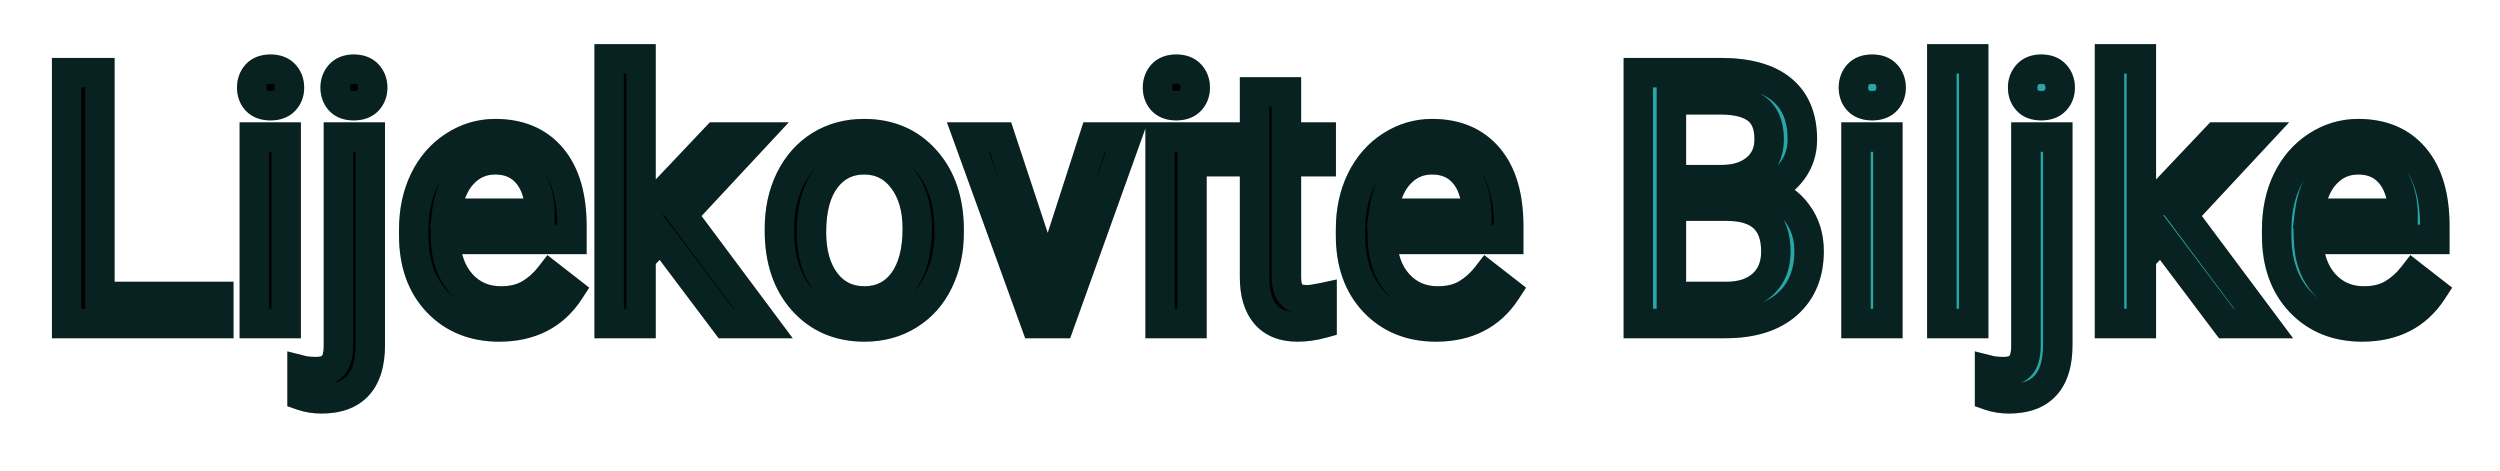 <svg width="170" height="32" viewBox="0 0 170 32" fill="none" xmlns="http://www.w3.org/2000/svg">
<g filter="url(#filter0_d_2_4)">
<path d="M6.793 16.16H14.879V18H4.531V0.938H6.793V16.16ZM19.461 18H17.293V5.32H19.461V18ZM17.117 1.957C17.117 1.605 17.223 1.309 17.434 1.066C17.652 0.824 17.973 0.703 18.395 0.703C18.816 0.703 19.137 0.824 19.355 1.066C19.574 1.309 19.684 1.605 19.684 1.957C19.684 2.309 19.574 2.602 19.355 2.836C19.137 3.07 18.816 3.188 18.395 3.188C17.973 3.188 17.652 3.07 17.434 2.836C17.223 2.602 17.117 2.309 17.117 1.957ZM25.18 5.32V19.465C25.18 21.902 24.074 23.121 21.863 23.121C21.387 23.121 20.945 23.051 20.539 22.91V21.176C20.789 21.238 21.117 21.27 21.523 21.27C22.008 21.27 22.375 21.137 22.625 20.871C22.883 20.613 23.012 20.16 23.012 19.512V5.32H25.18ZM22.789 1.957C22.789 1.613 22.895 1.32 23.105 1.078C23.324 0.828 23.641 0.703 24.055 0.703C24.477 0.703 24.797 0.824 25.016 1.066C25.234 1.309 25.344 1.605 25.344 1.957C25.344 2.309 25.234 2.602 25.016 2.836C24.797 3.07 24.477 3.188 24.055 3.188C23.633 3.188 23.316 3.07 23.105 2.836C22.895 2.602 22.789 2.309 22.789 1.957ZM33.945 18.234C32.227 18.234 30.828 17.672 29.75 16.547C28.672 15.414 28.133 13.902 28.133 12.012V11.613C28.133 10.355 28.371 9.234 28.848 8.25C29.332 7.258 30.004 6.484 30.863 5.93C31.73 5.367 32.668 5.086 33.676 5.086C35.324 5.086 36.605 5.629 37.52 6.715C38.434 7.801 38.891 9.355 38.891 11.379V12.281H30.301C30.332 13.531 30.695 14.543 31.391 15.316C32.094 16.082 32.984 16.465 34.062 16.465C34.828 16.465 35.477 16.309 36.008 15.996C36.539 15.684 37.004 15.27 37.402 14.754L38.727 15.785C37.664 17.418 36.07 18.234 33.945 18.234ZM33.676 6.867C32.801 6.867 32.066 7.188 31.473 7.828C30.879 8.461 30.512 9.352 30.371 10.5H36.723V10.336C36.66 9.234 36.363 8.383 35.832 7.781C35.301 7.172 34.582 6.867 33.676 6.867ZM44.949 12.129L43.59 13.547V18H41.422V0H43.59V10.887L44.75 9.492L48.699 5.32H51.336L46.402 10.617L51.91 18H49.367L44.949 12.129ZM53 11.543C53 10.301 53.242 9.184 53.727 8.191C54.219 7.199 54.898 6.434 55.766 5.895C56.641 5.355 57.637 5.086 58.754 5.086C60.48 5.086 61.875 5.684 62.938 6.879C64.008 8.074 64.543 9.664 64.543 11.648V11.801C64.543 13.035 64.305 14.145 63.828 15.129C63.359 16.105 62.684 16.867 61.801 17.414C60.926 17.961 59.918 18.234 58.777 18.234C57.059 18.234 55.664 17.637 54.594 16.441C53.531 15.246 53 13.664 53 11.695V11.543ZM55.18 11.801C55.18 13.207 55.504 14.336 56.152 15.188C56.809 16.039 57.684 16.465 58.777 16.465C59.879 16.465 60.754 16.035 61.402 15.176C62.051 14.309 62.375 13.098 62.375 11.543C62.375 10.152 62.043 9.027 61.379 8.168C60.723 7.301 59.848 6.867 58.754 6.867C57.684 6.867 56.82 7.293 56.164 8.145C55.508 8.996 55.18 10.215 55.18 11.801ZM71.258 15.059L74.398 5.32H76.613L72.066 18H70.414L65.82 5.32H68.035L71.258 15.059ZM81.055 18H78.887V5.32H81.055V18ZM78.711 1.957C78.711 1.605 78.816 1.309 79.027 1.066C79.246 0.824 79.566 0.703 79.988 0.703C80.41 0.703 80.731 0.824 80.949 1.066C81.168 1.309 81.277 1.605 81.277 1.957C81.277 2.309 81.168 2.602 80.949 2.836C80.731 3.07 80.41 3.188 79.988 3.188C79.566 3.188 79.246 3.07 79.027 2.836C78.816 2.602 78.711 2.309 78.711 1.957ZM87.477 2.25V5.32H89.844V6.996H87.477V14.859C87.477 15.367 87.582 15.75 87.793 16.008C88.004 16.258 88.363 16.383 88.871 16.383C89.121 16.383 89.465 16.336 89.902 16.242V18C89.332 18.156 88.777 18.234 88.238 18.234C87.269 18.234 86.539 17.941 86.047 17.355C85.555 16.77 85.309 15.938 85.309 14.859V6.996H83V5.32H85.309V2.25H87.477ZM97.648 18.234C95.93 18.234 94.531 17.672 93.453 16.547C92.375 15.414 91.836 13.902 91.836 12.012V11.613C91.836 10.355 92.074 9.234 92.551 8.25C93.035 7.258 93.707 6.484 94.566 5.93C95.434 5.367 96.371 5.086 97.379 5.086C99.027 5.086 100.309 5.629 101.223 6.715C102.137 7.801 102.594 9.355 102.594 11.379V12.281H94.004C94.035 13.531 94.398 14.543 95.094 15.316C95.797 16.082 96.688 16.465 97.766 16.465C98.531 16.465 99.18 16.309 99.711 15.996C100.242 15.684 100.707 15.27 101.105 14.754L102.43 15.785C101.367 17.418 99.773 18.234 97.648 18.234ZM97.379 6.867C96.504 6.867 95.769 7.188 95.176 7.828C94.582 8.461 94.215 9.352 94.074 10.5H100.426V10.336C100.363 9.234 100.066 8.383 99.535 7.781C99.004 7.172 98.285 6.867 97.379 6.867Z" fill="#29A7A7"/>
<path d="M6.793 16.16H14.879V18H4.531V0.938H6.793V16.16ZM19.461 18H17.293V5.32H19.461V18ZM17.117 1.957C17.117 1.605 17.223 1.309 17.434 1.066C17.652 0.824 17.973 0.703 18.395 0.703C18.816 0.703 19.137 0.824 19.355 1.066C19.574 1.309 19.684 1.605 19.684 1.957C19.684 2.309 19.574 2.602 19.355 2.836C19.137 3.07 18.816 3.188 18.395 3.188C17.973 3.188 17.652 3.07 17.434 2.836C17.223 2.602 17.117 2.309 17.117 1.957ZM25.18 5.32V19.465C25.18 21.902 24.074 23.121 21.863 23.121C21.387 23.121 20.945 23.051 20.539 22.91V21.176C20.789 21.238 21.117 21.27 21.523 21.27C22.008 21.27 22.375 21.137 22.625 20.871C22.883 20.613 23.012 20.16 23.012 19.512V5.32H25.18ZM22.789 1.957C22.789 1.613 22.895 1.32 23.105 1.078C23.324 0.828 23.641 0.703 24.055 0.703C24.477 0.703 24.797 0.824 25.016 1.066C25.234 1.309 25.344 1.605 25.344 1.957C25.344 2.309 25.234 2.602 25.016 2.836C24.797 3.07 24.477 3.188 24.055 3.188C23.633 3.188 23.316 3.07 23.105 2.836C22.895 2.602 22.789 2.309 22.789 1.957ZM33.945 18.234C32.227 18.234 30.828 17.672 29.75 16.547C28.672 15.414 28.133 13.902 28.133 12.012V11.613C28.133 10.355 28.371 9.234 28.848 8.25C29.332 7.258 30.004 6.484 30.863 5.93C31.73 5.367 32.668 5.086 33.676 5.086C35.324 5.086 36.605 5.629 37.52 6.715C38.434 7.801 38.891 9.355 38.891 11.379V12.281H30.301C30.332 13.531 30.695 14.543 31.391 15.316C32.094 16.082 32.984 16.465 34.062 16.465C34.828 16.465 35.477 16.309 36.008 15.996C36.539 15.684 37.004 15.27 37.402 14.754L38.727 15.785C37.664 17.418 36.07 18.234 33.945 18.234ZM33.676 6.867C32.801 6.867 32.066 7.188 31.473 7.828C30.879 8.461 30.512 9.352 30.371 10.5H36.723V10.336C36.66 9.234 36.363 8.383 35.832 7.781C35.301 7.172 34.582 6.867 33.676 6.867ZM44.949 12.129L43.59 13.547V18H41.422V0H43.59V10.887L44.75 9.492L48.699 5.32H51.336L46.402 10.617L51.91 18H49.367L44.949 12.129ZM53 11.543C53 10.301 53.242 9.184 53.727 8.191C54.219 7.199 54.898 6.434 55.766 5.895C56.641 5.355 57.637 5.086 58.754 5.086C60.48 5.086 61.875 5.684 62.938 6.879C64.008 8.074 64.543 9.664 64.543 11.648V11.801C64.543 13.035 64.305 14.145 63.828 15.129C63.359 16.105 62.684 16.867 61.801 17.414C60.926 17.961 59.918 18.234 58.777 18.234C57.059 18.234 55.664 17.637 54.594 16.441C53.531 15.246 53 13.664 53 11.695V11.543ZM55.18 11.801C55.18 13.207 55.504 14.336 56.152 15.188C56.809 16.039 57.684 16.465 58.777 16.465C59.879 16.465 60.754 16.035 61.402 15.176C62.051 14.309 62.375 13.098 62.375 11.543C62.375 10.152 62.043 9.027 61.379 8.168C60.723 7.301 59.848 6.867 58.754 6.867C57.684 6.867 56.82 7.293 56.164 8.145C55.508 8.996 55.18 10.215 55.18 11.801ZM71.258 15.059L74.398 5.32H76.613L72.066 18H70.414L65.82 5.32H68.035L71.258 15.059ZM81.055 18H78.887V5.32H81.055V18ZM78.711 1.957C78.711 1.605 78.816 1.309 79.027 1.066C79.246 0.824 79.566 0.703 79.988 0.703C80.41 0.703 80.731 0.824 80.949 1.066C81.168 1.309 81.277 1.605 81.277 1.957C81.277 2.309 81.168 2.602 80.949 2.836C80.731 3.07 80.41 3.188 79.988 3.188C79.566 3.188 79.246 3.07 79.027 2.836C78.816 2.602 78.711 2.309 78.711 1.957ZM87.477 2.25V5.32H89.844V6.996H87.477V14.859C87.477 15.367 87.582 15.75 87.793 16.008C88.004 16.258 88.363 16.383 88.871 16.383C89.121 16.383 89.465 16.336 89.902 16.242V18C89.332 18.156 88.777 18.234 88.238 18.234C87.269 18.234 86.539 17.941 86.047 17.355C85.555 16.77 85.309 15.938 85.309 14.859V6.996H83V5.32H85.309V2.25H87.477ZM97.648 18.234C95.93 18.234 94.531 17.672 93.453 16.547C92.375 15.414 91.836 13.902 91.836 12.012V11.613C91.836 10.355 92.074 9.234 92.551 8.25C93.035 7.258 93.707 6.484 94.566 5.93C95.434 5.367 96.371 5.086 97.379 5.086C99.027 5.086 100.309 5.629 101.223 6.715C102.137 7.801 102.594 9.355 102.594 11.379V12.281H94.004C94.035 13.531 94.398 14.543 95.094 15.316C95.797 16.082 96.688 16.465 97.766 16.465C98.531 16.465 99.18 16.309 99.711 15.996C100.242 15.684 100.707 15.27 101.105 14.754L102.43 15.785C101.367 17.418 99.773 18.234 97.648 18.234ZM97.379 6.867C96.504 6.867 95.769 7.188 95.176 7.828C94.582 8.461 94.215 9.352 94.074 10.5H100.426V10.336C100.363 9.234 100.066 8.383 99.535 7.781C99.004 7.172 98.285 6.867 97.379 6.867Z" fill="black"/>
<path d="M111.406 18V0.938H116.984C118.836 0.938 120.227 1.32 121.156 2.086C122.094 2.852 122.562 3.984 122.562 5.484C122.562 6.281 122.336 6.988 121.883 7.605C121.43 8.215 120.812 8.688 120.031 9.023C120.953 9.281 121.68 9.773 122.211 10.5C122.75 11.219 123.02 12.078 123.02 13.078C123.02 14.609 122.523 15.812 121.531 16.688C120.539 17.562 119.137 18 117.324 18H111.406ZM113.656 10.02V16.16H117.371C118.418 16.16 119.242 15.891 119.844 15.352C120.453 14.805 120.758 14.055 120.758 13.102C120.758 11.047 119.641 10.02 117.406 10.02H113.656ZM113.656 8.215H117.055C118.039 8.215 118.824 7.969 119.41 7.477C120.004 6.984 120.301 6.316 120.301 5.473C120.301 4.535 120.027 3.855 119.48 3.434C118.934 3.004 118.102 2.789 116.984 2.789H113.656V8.215ZM128.375 18H126.207V5.32H128.375V18ZM126.031 1.957C126.031 1.605 126.137 1.309 126.348 1.066C126.566 0.824 126.887 0.703 127.309 0.703C127.73 0.703 128.051 0.824 128.27 1.066C128.488 1.309 128.598 1.605 128.598 1.957C128.598 2.309 128.488 2.602 128.27 2.836C128.051 3.07 127.73 3.188 127.309 3.188C126.887 3.188 126.566 3.07 126.348 2.836C126.137 2.602 126.031 2.309 126.031 1.957ZM134.211 18H132.043V0H134.211V18ZM139.93 5.32V19.465C139.93 21.902 138.824 23.121 136.613 23.121C136.137 23.121 135.695 23.051 135.289 22.91V21.176C135.539 21.238 135.867 21.27 136.273 21.27C136.758 21.27 137.125 21.137 137.375 20.871C137.633 20.613 137.762 20.16 137.762 19.512V5.32H139.93ZM137.539 1.957C137.539 1.613 137.645 1.32 137.855 1.078C138.074 0.828 138.391 0.703 138.805 0.703C139.227 0.703 139.547 0.824 139.766 1.066C139.984 1.309 140.094 1.605 140.094 1.957C140.094 2.309 139.984 2.602 139.766 2.836C139.547 3.07 139.227 3.188 138.805 3.188C138.383 3.188 138.066 3.07 137.855 2.836C137.645 2.602 137.539 2.309 137.539 1.957ZM146.973 12.129L145.613 13.547V18H143.445V0H145.613V10.887L146.773 9.492L150.723 5.32H153.359L148.426 10.617L153.934 18H151.391L146.973 12.129ZM160.625 18.234C158.906 18.234 157.508 17.672 156.43 16.547C155.352 15.414 154.812 13.902 154.812 12.012V11.613C154.812 10.355 155.051 9.234 155.527 8.25C156.012 7.258 156.684 6.484 157.543 5.93C158.41 5.367 159.348 5.086 160.355 5.086C162.004 5.086 163.285 5.629 164.199 6.715C165.113 7.801 165.57 9.355 165.57 11.379V12.281H156.98C157.012 13.531 157.375 14.543 158.07 15.316C158.773 16.082 159.664 16.465 160.742 16.465C161.508 16.465 162.156 16.309 162.688 15.996C163.219 15.684 163.684 15.27 164.082 14.754L165.406 15.785C164.344 17.418 162.75 18.234 160.625 18.234ZM160.355 6.867C159.48 6.867 158.746 7.188 158.152 7.828C157.559 8.461 157.191 9.352 157.051 10.5H163.402V10.336C163.34 9.234 163.043 8.383 162.512 7.781C161.98 7.172 161.262 6.867 160.355 6.867Z" fill="#29A7A7"/>
<path d="M6.793 16.16H5.793V17.16H6.793V16.16ZM14.879 16.16H15.879V15.16H14.879V16.16ZM14.879 18V19H15.879V18H14.879ZM4.531 18H3.531V19H4.531V18ZM4.531 0.938V-0.062H3.531V0.938H4.531ZM6.793 0.938H7.793V-0.062H6.793V0.938ZM6.793 17.16H14.879V15.16H6.793V17.16ZM13.879 16.16V18H15.879V16.16H13.879ZM14.879 17H4.531V19H14.879V17ZM5.531 18V0.938H3.531V18H5.531ZM4.531 1.938H6.793V-0.062H4.531V1.938ZM5.793 0.938V16.16H7.793V0.938H5.793ZM19.461 18V19H20.461V18H19.461ZM17.293 18H16.293V19H17.293V18ZM17.293 5.32V4.32H16.293V5.32H17.293ZM19.461 5.32H20.461V4.32H19.461V5.32ZM17.434 1.066L16.692 0.396L16.685 0.403L16.68 0.41L17.434 1.066ZM17.434 2.836L16.69 3.505L16.696 3.512L16.703 3.518L17.434 2.836ZM19.461 17H17.293V19H19.461V17ZM18.293 18V5.32H16.293V18H18.293ZM17.293 6.32H19.461V4.32H17.293V6.32ZM18.461 5.32V18H20.461V5.32H18.461ZM18.117 1.957C18.117 1.822 18.151 1.766 18.188 1.723L16.68 0.41C16.294 0.852 16.117 1.389 16.117 1.957H18.117ZM18.176 1.737C18.176 1.736 18.176 1.736 18.176 1.736C18.176 1.737 18.175 1.737 18.176 1.737C18.176 1.737 18.177 1.736 18.179 1.735C18.181 1.733 18.186 1.732 18.192 1.729C18.216 1.72 18.277 1.703 18.395 1.703V-0.297C17.778 -0.297 17.152 -0.113 16.692 0.396L18.176 1.737ZM18.395 1.703C18.512 1.703 18.573 1.72 18.598 1.729C18.604 1.732 18.608 1.733 18.61 1.735C18.612 1.736 18.613 1.737 18.613 1.737C18.614 1.737 18.613 1.737 18.613 1.736C18.613 1.736 18.613 1.736 18.613 1.737L20.098 0.396C19.637 -0.113 19.011 -0.297 18.395 -0.297V1.703ZM18.613 1.737C18.653 1.78 18.684 1.832 18.684 1.957H20.684C20.684 1.379 20.496 0.837 20.098 0.396L18.613 1.737ZM18.684 1.957C18.684 2.082 18.653 2.123 18.624 2.154L20.087 3.518C20.495 3.08 20.684 2.535 20.684 1.957H18.684ZM18.624 2.154C18.629 2.149 18.63 2.152 18.608 2.16C18.58 2.171 18.515 2.188 18.395 2.188V4.188C19.002 4.188 19.624 4.014 20.087 3.518L18.624 2.154ZM18.395 2.188C18.274 2.188 18.209 2.171 18.181 2.16C18.159 2.152 18.16 2.149 18.165 2.154L16.703 3.518C17.165 4.014 17.787 4.188 18.395 4.188V2.188ZM18.177 2.167C18.151 2.138 18.117 2.092 18.117 1.957H16.117C16.117 2.525 16.295 3.065 16.69 3.505L18.177 2.167ZM25.18 5.32H26.18V4.32H25.18V5.32ZM20.539 22.91H19.539V23.622L20.212 23.855L20.539 22.91ZM20.539 21.176L20.782 20.206L19.539 19.895V21.176H20.539ZM22.625 20.871L21.918 20.164L21.907 20.175L21.897 20.186L22.625 20.871ZM23.012 5.32V4.32H22.012V5.32H23.012ZM23.105 1.078L22.353 0.42L22.351 0.421L23.105 1.078ZM24.18 5.32V19.465H26.18V5.32H24.18ZM24.18 19.465C24.18 20.552 23.931 21.181 23.61 21.535C23.306 21.871 22.788 22.121 21.863 22.121V24.121C23.149 24.121 24.29 23.762 25.091 22.879C25.876 22.014 26.18 20.815 26.18 19.465H24.18ZM21.863 22.121C21.486 22.121 21.156 22.066 20.866 21.965L20.212 23.855C20.734 24.036 21.287 24.121 21.863 24.121V22.121ZM21.539 22.91V21.176H19.539V22.91H21.539ZM20.297 22.146C20.658 22.236 21.077 22.27 21.523 22.27V20.27C21.158 20.27 20.92 20.24 20.782 20.206L20.297 22.146ZM21.523 22.27C22.189 22.27 22.858 22.083 23.353 21.556L21.897 20.186C21.892 20.191 21.826 20.27 21.523 20.27V22.27ZM23.332 21.578C23.879 21.032 24.012 20.236 24.012 19.512H22.012C22.012 19.776 21.985 19.953 21.953 20.064C21.922 20.174 21.896 20.186 21.918 20.164L23.332 21.578ZM24.012 19.512V5.32H22.012V19.512H24.012ZM23.012 6.32H25.18V4.32H23.012V6.32ZM23.789 1.957C23.789 1.836 23.819 1.782 23.86 1.735L22.351 0.421C21.97 0.859 21.789 1.39 21.789 1.957H23.789ZM23.858 1.737C23.86 1.734 23.86 1.732 23.874 1.727C23.893 1.719 23.947 1.703 24.055 1.703V-0.297C23.429 -0.297 22.807 -0.099 22.353 0.42L23.858 1.737ZM24.055 1.703C24.172 1.703 24.233 1.72 24.258 1.729C24.264 1.732 24.268 1.733 24.27 1.735C24.272 1.736 24.273 1.737 24.274 1.737C24.274 1.737 24.274 1.737 24.273 1.736C24.273 1.736 24.273 1.736 24.273 1.737L25.758 0.396C25.297 -0.113 24.672 -0.297 24.055 -0.297V1.703ZM24.273 1.737C24.313 1.78 24.344 1.832 24.344 1.957H26.344C26.344 1.379 26.156 0.837 25.758 0.396L24.273 1.737ZM24.344 1.957C24.344 2.082 24.313 2.123 24.285 2.154L25.747 3.518C26.156 3.08 26.344 2.535 26.344 1.957H24.344ZM24.285 2.154C24.289 2.149 24.29 2.152 24.268 2.16C24.24 2.171 24.175 2.188 24.055 2.188V4.188C24.662 4.188 25.284 4.014 25.747 3.518L24.285 2.154ZM24.055 2.188C23.934 2.188 23.871 2.17 23.848 2.162C23.831 2.155 23.838 2.155 23.849 2.167L22.362 3.505C22.821 4.015 23.45 4.188 24.055 4.188V2.188ZM23.849 2.167C23.823 2.138 23.789 2.092 23.789 1.957H21.789C21.789 2.525 21.967 3.065 22.362 3.505L23.849 2.167ZM29.75 16.547L29.026 17.236L29.028 17.239L29.75 16.547ZM28.848 8.25L27.949 7.811L27.948 7.814L28.848 8.25ZM30.863 5.93L31.406 6.77L31.407 6.769L30.863 5.93ZM38.891 12.281V13.281H39.891V12.281H38.891ZM30.301 12.281V11.281H29.276L29.301 12.306L30.301 12.281ZM31.391 15.316L30.647 15.985L30.654 15.993L31.391 15.316ZM37.402 14.754L38.017 13.965L37.225 13.348L36.611 14.143L37.402 14.754ZM38.727 15.785L39.565 16.331L40.066 15.561L39.341 14.996L38.727 15.785ZM31.473 7.828L32.202 8.512L32.206 8.508L31.473 7.828ZM30.371 10.5L29.378 10.379L29.241 11.5H30.371V10.5ZM36.723 10.5V11.5H37.723V10.5H36.723ZM36.723 10.336H37.723V10.308L37.721 10.279L36.723 10.336ZM35.832 7.781L35.078 8.438L35.083 8.443L35.832 7.781ZM33.945 17.234C32.468 17.234 31.341 16.762 30.472 15.855L29.028 17.239C30.315 18.582 31.985 19.234 33.945 19.234V17.234ZM30.474 15.857C29.609 14.948 29.133 13.703 29.133 12.012H27.133C27.133 14.102 27.735 15.88 29.026 17.236L30.474 15.857ZM29.133 12.012V11.613H27.133V12.012H29.133ZM29.133 11.613C29.133 10.484 29.346 9.515 29.748 8.686L27.948 7.814C27.396 8.953 27.133 10.227 27.133 11.613H29.133ZM29.746 8.689C30.157 7.847 30.712 7.218 31.406 6.77L30.321 5.09C29.296 5.751 28.507 6.669 27.949 7.811L29.746 8.689ZM31.407 6.769C32.117 6.308 32.866 6.086 33.676 6.086V4.086C32.47 4.086 31.344 4.426 30.319 5.091L31.407 6.769ZM33.676 6.086C35.082 6.086 36.062 6.536 36.755 7.359L38.285 6.071C37.149 4.722 35.566 4.086 33.676 4.086V6.086ZM36.755 7.359C37.464 8.201 37.891 9.492 37.891 11.379H39.891C39.891 9.218 39.404 7.4 38.285 6.071L36.755 7.359ZM37.891 11.379V12.281H39.891V11.379H37.891ZM38.891 11.281H30.301V13.281H38.891V11.281ZM29.301 12.306C29.337 13.744 29.762 15 30.647 15.985L32.134 14.648C31.629 14.086 31.327 13.318 31.3 12.256L29.301 12.306ZM30.654 15.993C31.554 16.973 32.716 17.465 34.062 17.465V15.465C33.253 15.465 32.633 15.191 32.127 14.64L30.654 15.993ZM34.062 17.465C34.964 17.465 35.797 17.28 36.515 16.858L35.501 15.134C35.156 15.337 34.693 15.465 34.062 15.465V17.465ZM36.515 16.858C37.162 16.477 37.722 15.976 38.194 15.365L36.611 14.143C36.286 14.563 35.916 14.89 35.501 15.134L36.515 16.858ZM36.788 15.543L38.112 16.574L39.341 14.996L38.017 13.965L36.788 15.543ZM37.888 15.24C37.029 16.56 35.769 17.234 33.945 17.234V19.234C36.372 19.234 38.299 18.276 39.565 16.331L37.888 15.24ZM33.676 5.867C32.523 5.867 31.523 6.303 30.739 7.148L32.206 8.508C32.61 8.072 33.079 7.867 33.676 7.867V5.867ZM30.743 7.144C29.963 7.976 29.536 9.089 29.378 10.379L31.364 10.621C31.487 9.614 31.795 8.946 32.202 8.512L30.743 7.144ZM30.371 11.5H36.723V9.5H30.371V11.5ZM37.723 10.5V10.336H35.723V10.5H37.723ZM37.721 10.279C37.651 9.037 37.308 7.942 36.582 7.119L35.083 8.443C35.418 8.823 35.67 9.432 35.724 10.393L37.721 10.279ZM36.586 7.124C35.84 6.269 34.832 5.867 33.676 5.867V7.867C34.332 7.867 34.761 8.075 35.078 8.438L36.586 7.124ZM44.949 12.129L45.748 11.528L45.041 10.588L44.227 11.437L44.949 12.129ZM43.59 13.547L42.868 12.855L42.59 13.145V13.547H43.59ZM43.59 18V19H44.59V18H43.59ZM41.422 18H40.422V19H41.422V18ZM41.422 0V-1H40.422V0H41.422ZM43.59 0H44.59V-1H43.59V0ZM43.59 10.887H42.59V13.652L44.359 11.526L43.59 10.887ZM44.75 9.492L44.024 8.805L44.002 8.828L43.981 8.853L44.75 9.492ZM48.699 5.32V4.32H48.269L47.973 4.633L48.699 5.32ZM51.336 5.32L52.068 6.002L53.634 4.32H51.336V5.32ZM46.402 10.617L45.671 9.936L45.102 10.546L45.601 11.215L46.402 10.617ZM51.91 18V19H53.904L52.712 17.402L51.91 18ZM49.367 18L48.568 18.601L48.868 19H49.367V18ZM44.227 11.437L42.868 12.855L44.312 14.239L45.671 12.821L44.227 11.437ZM42.59 13.547V18H44.59V13.547H42.59ZM43.59 17H41.422V19H43.59V17ZM42.422 18V0H40.422V18H42.422ZM41.422 1H43.59V-1H41.422V1ZM42.59 0V10.887H44.59V0H42.59ZM44.359 11.526L45.519 10.132L43.981 8.853L42.821 10.247L44.359 11.526ZM45.476 10.18L49.425 6.008L47.973 4.633L44.024 8.805L45.476 10.18ZM48.699 6.32H51.336V4.32H48.699V6.32ZM50.604 4.639L45.671 9.936L47.134 11.299L52.068 6.002L50.604 4.639ZM45.601 11.215L51.109 18.598L52.712 17.402L47.204 10.019L45.601 11.215ZM51.91 17H49.367V19H51.91V17ZM50.166 17.399L45.748 11.528L44.15 12.73L48.568 18.601L50.166 17.399ZM53.727 8.191L52.831 7.747L52.828 7.753L53.727 8.191ZM55.766 5.895L55.241 5.043L55.238 5.045L55.766 5.895ZM62.938 6.879L62.19 7.543L62.193 7.546L62.938 6.879ZM63.828 15.129L62.928 14.693L62.927 14.696L63.828 15.129ZM61.801 17.414L61.274 16.564L61.271 16.566L61.801 17.414ZM54.594 16.441L53.846 17.106L53.849 17.108L54.594 16.441ZM56.152 15.188L55.357 15.793L55.36 15.798L56.152 15.188ZM61.402 15.176L62.201 15.778L62.203 15.775L61.402 15.176ZM61.379 8.168L60.581 8.771L60.588 8.779L61.379 8.168ZM54 11.543C54 10.434 54.215 9.469 54.625 8.63L52.828 7.753C52.269 8.898 52 10.168 52 11.543H54ZM54.622 8.636C55.039 7.796 55.598 7.176 56.294 6.744L55.238 5.045C54.199 5.691 53.398 6.603 52.831 7.747L54.622 8.636ZM56.29 6.746C56.994 6.312 57.805 6.086 58.754 6.086V4.086C57.468 4.086 56.288 4.399 55.241 5.043L56.29 6.746ZM58.754 6.086C60.22 6.086 61.334 6.58 62.19 7.543L63.685 6.215C62.416 4.787 60.74 4.086 58.754 4.086V6.086ZM62.193 7.546C63.062 8.517 63.543 9.849 63.543 11.648H65.543C65.543 9.479 64.954 7.631 63.682 6.212L62.193 7.546ZM63.543 11.648V11.801H65.543V11.648H63.543ZM63.543 11.801C63.543 12.904 63.331 13.861 62.928 14.693L64.728 15.565C65.278 14.428 65.543 13.167 65.543 11.801H63.543ZM62.927 14.696C62.537 15.508 61.987 16.122 61.274 16.564L62.327 18.264C63.38 17.612 64.182 16.702 64.73 15.562L62.927 14.696ZM61.271 16.566C60.571 17.003 59.751 17.234 58.777 17.234V19.234C60.085 19.234 61.28 18.919 62.331 18.262L61.271 16.566ZM58.777 17.234C57.32 17.234 56.205 16.741 55.339 15.774L53.849 17.108C55.123 18.532 56.797 19.234 58.777 19.234V17.234ZM55.341 15.777C54.477 14.805 54 13.478 54 11.695H52C52 13.85 52.586 15.688 53.846 17.106L55.341 15.777ZM54 11.695V11.543H52V11.695H54ZM54.18 11.801C54.18 13.357 54.539 14.72 55.357 15.793L56.948 14.582C56.468 13.952 56.18 13.057 56.18 11.801H54.18ZM55.36 15.798C56.21 16.9 57.38 17.465 58.777 17.465V15.465C57.987 15.465 57.407 15.178 56.944 14.577L55.36 15.798ZM58.777 17.465C60.184 17.465 61.358 16.895 62.201 15.778L60.604 14.573C60.15 15.176 59.574 15.465 58.777 15.465V17.465ZM62.203 15.775C63.026 14.674 63.375 13.223 63.375 11.543H61.375C61.375 12.973 61.075 13.944 60.602 14.577L62.203 15.775ZM63.375 11.543C63.375 9.994 63.004 8.635 62.17 7.557L60.588 8.779C61.083 9.42 61.375 10.311 61.375 11.543H63.375ZM62.176 7.565C61.33 6.446 60.159 5.867 58.754 5.867V7.867C59.536 7.867 60.115 8.156 60.581 8.771L62.176 7.565ZM58.754 5.867C57.372 5.867 56.217 6.438 55.372 7.534L56.956 8.755C57.424 8.148 57.995 7.867 58.754 7.867V5.867ZM55.372 7.534C54.53 8.626 54.18 10.095 54.18 11.801H56.18C56.18 10.335 56.485 9.366 56.956 8.755L55.372 7.534ZM71.258 15.059L70.308 15.373L71.27 18.279L72.21 15.366L71.258 15.059ZM74.398 5.32V4.32H73.67L73.447 5.013L74.398 5.32ZM76.613 5.32L77.555 5.658L78.034 4.32H76.613V5.32ZM72.066 18V19H72.77L73.008 18.337L72.066 18ZM70.414 18L69.474 18.341L69.713 19H70.414V18ZM65.82 5.32V4.32H64.394L64.88 5.661L65.82 5.32ZM68.035 5.32L68.984 5.006L68.758 4.32H68.035V5.32ZM72.21 15.366L75.35 5.627L73.447 5.013L70.306 14.752L72.21 15.366ZM74.398 6.32H76.613V4.32H74.398V6.32ZM75.672 4.983L71.125 17.663L73.008 18.337L77.555 5.658L75.672 4.983ZM72.066 17H70.414V19H72.066V17ZM71.354 17.659L66.76 4.98L64.88 5.661L69.474 18.341L71.354 17.659ZM65.82 6.32H68.035V4.32H65.82V6.32ZM67.086 5.634L70.308 15.373L72.207 14.744L68.984 5.006L67.086 5.634ZM81.055 18V19H82.055V18H81.055ZM78.887 18H77.887V19H78.887V18ZM78.887 5.32V4.32H77.887V5.32H78.887ZM81.055 5.32H82.055V4.32H81.055V5.32ZM79.027 1.066L78.285 0.396L78.279 0.403L78.273 0.41L79.027 1.066ZM79.027 2.836L78.284 3.505L78.29 3.512L78.296 3.518L79.027 2.836ZM81.055 17H78.887V19H81.055V17ZM79.887 18V5.32H77.887V18H79.887ZM78.887 6.32H81.055V4.32H78.887V6.32ZM80.055 5.32V18H82.055V5.32H80.055ZM79.711 1.957C79.711 1.822 79.745 1.766 79.781 1.723L78.273 0.41C77.888 0.852 77.711 1.389 77.711 1.957H79.711ZM79.769 1.737C79.77 1.736 79.77 1.736 79.77 1.736C79.769 1.737 79.769 1.737 79.769 1.737C79.769 1.737 79.771 1.736 79.773 1.735C79.775 1.733 79.779 1.732 79.785 1.729C79.81 1.72 79.871 1.703 79.988 1.703V-0.297C79.371 -0.297 78.745 -0.113 78.285 0.396L79.769 1.737ZM79.988 1.703C80.106 1.703 80.167 1.72 80.191 1.729C80.197 1.732 80.201 1.733 80.204 1.735C80.206 1.736 80.207 1.737 80.207 1.737C80.207 1.737 80.207 1.737 80.207 1.736C80.207 1.736 80.207 1.736 80.207 1.737L81.691 0.396C81.231 -0.113 80.605 -0.297 79.988 -0.297V1.703ZM80.207 1.737C80.246 1.78 80.277 1.832 80.277 1.957H82.277C82.277 1.379 82.09 0.837 81.691 0.396L80.207 1.737ZM80.277 1.957C80.277 2.082 80.247 2.123 80.218 2.154L81.68 3.518C82.089 3.08 82.277 2.535 82.277 1.957H80.277ZM80.218 2.154C80.223 2.149 80.224 2.152 80.201 2.16C80.174 2.171 80.109 2.188 79.988 2.188V4.188C80.596 4.188 81.218 4.014 81.68 3.518L80.218 2.154ZM79.988 2.188C79.868 2.188 79.803 2.171 79.775 2.16C79.753 2.152 79.754 2.149 79.758 2.154L78.296 3.518C78.759 4.014 79.381 4.188 79.988 4.188V2.188ZM79.771 2.167C79.744 2.138 79.711 2.092 79.711 1.957H77.711C77.711 2.525 77.888 3.065 78.284 3.505L79.771 2.167ZM87.477 2.25H88.477V1.25H87.477V2.25ZM87.477 5.32H86.477V6.32H87.477V5.32ZM89.844 5.32H90.844V4.32H89.844V5.32ZM89.844 6.996V7.996H90.844V6.996H89.844ZM87.477 6.996V5.996H86.477V6.996H87.477ZM87.793 16.008L87.019 16.641L87.024 16.647L87.029 16.653L87.793 16.008ZM89.902 16.242H90.902V15.005L89.693 15.264L89.902 16.242ZM89.902 18L90.167 18.965L90.902 18.763V18H89.902ZM85.309 6.996H86.309V5.996H85.309V6.996ZM83 6.996H82V7.996H83V6.996ZM83 5.32V4.32H82V5.32H83ZM85.309 5.32V6.32H86.309V5.32H85.309ZM85.309 2.25V1.25H84.309V2.25H85.309ZM86.477 2.25V5.32H88.477V2.25H86.477ZM87.477 6.32H89.844V4.32H87.477V6.32ZM88.844 5.32V6.996H90.844V5.32H88.844ZM89.844 5.996H87.477V7.996H89.844V5.996ZM86.477 6.996V14.859H88.477V6.996H86.477ZM86.477 14.859C86.477 15.482 86.603 16.132 87.019 16.641L88.567 15.375C88.562 15.368 88.477 15.252 88.477 14.859H86.477ZM87.029 16.653C87.514 17.228 88.232 17.383 88.871 17.383V15.383C88.694 15.383 88.595 15.36 88.549 15.345C88.511 15.331 88.529 15.33 88.557 15.363L87.029 16.653ZM88.871 17.383C89.226 17.383 89.65 17.319 90.112 17.22L89.693 15.264C89.279 15.353 89.016 15.383 88.871 15.383V17.383ZM88.902 16.242V18H90.902V16.242H88.902ZM89.638 17.035C89.146 17.171 88.68 17.234 88.238 17.234V19.234C88.875 19.234 89.518 19.142 90.167 18.965L89.638 17.035ZM88.238 17.234C87.48 17.234 87.066 17.014 86.813 16.712L85.281 17.999C86.012 18.869 87.059 19.234 88.238 19.234V17.234ZM86.813 16.712C86.523 16.368 86.309 15.797 86.309 14.859H84.309C84.309 16.078 84.586 17.171 85.281 17.999L86.813 16.712ZM86.309 14.859V6.996H84.309V14.859H86.309ZM85.309 5.996H83V7.996H85.309V5.996ZM84 6.996V5.32H82V6.996H84ZM83 6.32H85.309V4.32H83V6.32ZM86.309 5.32V2.25H84.309V5.32H86.309ZM85.309 3.25H87.477V1.25H85.309V3.25ZM93.453 16.547L92.729 17.236L92.731 17.239L93.453 16.547ZM92.551 8.25L91.652 7.811L91.651 7.814L92.551 8.25ZM94.566 5.93L95.109 6.77L95.111 6.769L94.566 5.93ZM102.594 12.281V13.281H103.594V12.281H102.594ZM94.004 12.281V11.281H92.979L93.004 12.306L94.004 12.281ZM95.094 15.316L94.35 15.985L94.357 15.993L95.094 15.316ZM101.105 14.754L101.72 13.965L100.928 13.348L100.314 14.143L101.105 14.754ZM102.43 15.785L103.268 16.331L103.769 15.561L103.044 14.996L102.43 15.785ZM95.176 7.828L95.905 8.512L95.909 8.508L95.176 7.828ZM94.074 10.5L93.082 10.379L92.944 11.5H94.074V10.5ZM100.426 10.5V11.5H101.426V10.5H100.426ZM100.426 10.336H101.426V10.308L101.424 10.279L100.426 10.336ZM99.535 7.781L98.781 8.438L98.786 8.443L99.535 7.781ZM97.648 17.234C96.171 17.234 95.044 16.762 94.175 15.855L92.731 17.239C94.018 18.582 95.688 19.234 97.648 19.234V17.234ZM94.177 15.857C93.312 14.948 92.836 13.703 92.836 12.012H90.836C90.836 14.102 91.438 15.88 92.729 17.236L94.177 15.857ZM92.836 12.012V11.613H90.836V12.012H92.836ZM92.836 11.613C92.836 10.484 93.049 9.515 93.451 8.686L91.651 7.814C91.099 8.953 90.836 10.227 90.836 11.613H92.836ZM93.449 8.689C93.86 7.847 94.415 7.218 95.109 6.77L94.024 5.09C92.999 5.751 92.21 6.669 91.652 7.811L93.449 8.689ZM95.111 6.769C95.82 6.308 96.569 6.086 97.379 6.086V4.086C96.173 4.086 95.047 4.426 94.022 5.091L95.111 6.769ZM97.379 6.086C98.785 6.086 99.765 6.536 100.458 7.359L101.988 6.071C100.852 4.722 99.269 4.086 97.379 4.086V6.086ZM100.458 7.359C101.167 8.201 101.594 9.492 101.594 11.379H103.594C103.594 9.218 103.107 7.4 101.988 6.071L100.458 7.359ZM101.594 11.379V12.281H103.594V11.379H101.594ZM102.594 11.281H94.004V13.281H102.594V11.281ZM93.004 12.306C93.04 13.744 93.465 15 94.35 15.985L95.837 14.648C95.332 14.086 95.03 13.318 95.004 12.256L93.004 12.306ZM94.357 15.993C95.257 16.973 96.419 17.465 97.766 17.465V15.465C96.956 15.465 96.336 15.191 95.83 14.64L94.357 15.993ZM97.766 17.465C98.667 17.465 99.5 17.28 100.218 16.858L99.204 15.134C98.859 15.337 98.396 15.465 97.766 15.465V17.465ZM100.218 16.858C100.865 16.477 101.425 15.976 101.897 15.365L100.314 14.143C99.989 14.563 99.619 14.89 99.204 15.134L100.218 16.858ZM100.491 15.543L101.815 16.574L103.044 14.996L101.72 13.965L100.491 15.543ZM101.592 15.24C100.733 16.56 99.472 17.234 97.648 17.234V19.234C100.075 19.234 102.002 18.276 103.268 16.331L101.592 15.24ZM97.379 5.867C96.226 5.867 95.226 6.303 94.442 7.148L95.909 8.508C96.313 8.072 96.782 7.867 97.379 7.867V5.867ZM94.447 7.144C93.666 7.976 93.24 9.089 93.082 10.379L95.067 10.621C95.19 9.614 95.498 8.946 95.905 8.512L94.447 7.144ZM94.074 11.5H100.426V9.5H94.074V11.5ZM101.426 10.5V10.336H99.426V10.5H101.426ZM101.424 10.279C101.354 9.037 101.011 7.942 100.285 7.119L98.786 8.443C99.121 8.823 99.373 9.432 99.427 10.393L101.424 10.279ZM100.289 7.124C99.543 6.269 98.535 5.867 97.379 5.867V7.867C98.035 7.867 98.464 8.075 98.781 8.438L100.289 7.124ZM111.406 18H110.406V19H111.406V18ZM111.406 0.938V-0.062H110.406V0.938H111.406ZM121.156 2.086L120.521 2.858L120.524 2.86L121.156 2.086ZM121.883 7.605L122.685 8.202L122.689 8.197L121.883 7.605ZM120.031 9.023L119.636 8.105L117.034 9.224L119.762 9.986L120.031 9.023ZM122.211 10.5L121.404 11.09L121.411 11.1L122.211 10.5ZM113.656 10.02V9.02H112.656V10.02H113.656ZM113.656 16.16H112.656V17.16H113.656V16.16ZM119.844 15.352L120.511 16.096L120.512 16.096L119.844 15.352ZM113.656 8.215H112.656V9.215H113.656V8.215ZM119.41 7.477L118.772 6.707L118.767 6.711L119.41 7.477ZM119.48 3.434L118.863 4.22L118.87 4.225L119.48 3.434ZM113.656 2.789V1.789H112.656V2.789H113.656ZM112.406 18V0.938H110.406V18H112.406ZM111.406 1.938H116.984V-0.062H111.406V1.938ZM116.984 1.938C118.723 1.938 119.844 2.301 120.521 2.858L121.792 1.314C120.609 0.34 118.949 -0.062 116.984 -0.062V1.938ZM120.524 2.86C121.174 3.391 121.562 4.206 121.562 5.484H123.562C123.562 3.763 123.014 2.312 121.789 1.311L120.524 2.86ZM121.562 5.484C121.562 6.078 121.398 6.575 121.077 7.014L122.689 8.197C123.273 7.401 123.562 6.485 123.562 5.484H121.562ZM121.08 7.009C120.744 7.46 120.276 7.83 119.636 8.105L120.426 9.942C121.349 9.545 122.115 8.969 122.685 8.202L121.08 7.009ZM119.762 9.986C120.482 10.188 121.014 10.557 121.404 11.09L123.018 9.91C122.346 8.99 121.424 8.375 120.301 8.06L119.762 9.986ZM121.411 11.1C121.806 11.626 122.02 12.269 122.02 13.078H124.02C124.02 11.887 123.694 10.811 123.011 9.9L121.411 11.1ZM122.02 13.078C122.02 14.372 121.612 15.283 120.87 15.938L122.193 17.438C123.435 16.342 124.02 14.846 124.02 13.078H122.02ZM120.87 15.938C120.118 16.6 118.984 17 117.324 17V19C119.29 19 120.96 18.525 122.193 17.438L120.87 15.938ZM117.324 17H111.406V19H117.324V17ZM112.656 10.02V16.16H114.656V10.02H112.656ZM113.656 17.16H117.371V15.16H113.656V17.16ZM117.371 17.16C118.589 17.16 119.677 16.844 120.511 16.096L119.176 14.607C118.807 14.938 118.247 15.16 117.371 15.16V17.16ZM120.512 16.096C121.368 15.328 121.758 14.287 121.758 13.102H119.758C119.758 13.822 119.539 14.282 119.176 14.607L120.512 16.096ZM121.758 13.102C121.758 11.898 121.427 10.817 120.597 10.054C119.783 9.305 118.658 9.02 117.406 9.02V11.02C118.389 11.02 118.94 11.247 119.243 11.526C119.53 11.79 119.758 12.251 119.758 13.102H121.758ZM117.406 9.02H113.656V11.02H117.406V9.02ZM113.656 9.215H117.055V7.215H113.656V9.215ZM117.055 9.215C118.206 9.215 119.241 8.925 120.053 8.242L118.767 6.711C118.408 7.013 117.873 7.215 117.055 7.215V9.215ZM120.048 8.246C120.895 7.545 121.301 6.582 121.301 5.473H119.301C119.301 6.051 119.113 6.424 118.772 6.707L120.048 8.246ZM121.301 5.473C121.301 4.344 120.964 3.315 120.091 2.642L118.87 4.225C119.09 4.396 119.301 4.726 119.301 5.473H121.301ZM120.098 2.647C119.297 2.017 118.199 1.789 116.984 1.789V3.789C118.004 3.789 118.571 3.99 118.863 4.22L120.098 2.647ZM116.984 1.789H113.656V3.789H116.984V1.789ZM112.656 2.789V8.215H114.656V2.789H112.656ZM128.375 18V19H129.375V18H128.375ZM126.207 18H125.207V19H126.207V18ZM126.207 5.32V4.32H125.207V5.32H126.207ZM128.375 5.32H129.375V4.32H128.375V5.32ZM126.348 1.066L125.606 0.396L125.6 0.403L125.594 0.41L126.348 1.066ZM126.348 2.836L125.604 3.505L125.61 3.512L125.617 3.518L126.348 2.836ZM128.375 17H126.207V19H128.375V17ZM127.207 18V5.32H125.207V18H127.207ZM126.207 6.32H128.375V4.32H126.207V6.32ZM127.375 5.32V18H129.375V5.32H127.375ZM127.031 1.957C127.031 1.822 127.065 1.766 127.102 1.723L125.594 0.41C125.209 0.852 125.031 1.389 125.031 1.957H127.031ZM127.09 1.737C127.09 1.736 127.09 1.736 127.09 1.736C127.09 1.737 127.089 1.737 127.09 1.737C127.09 1.737 127.091 1.736 127.093 1.735C127.096 1.733 127.1 1.732 127.106 1.729C127.13 1.72 127.191 1.703 127.309 1.703V-0.297C126.692 -0.297 126.066 -0.113 125.606 0.396L127.09 1.737ZM127.309 1.703C127.426 1.703 127.487 1.72 127.512 1.729C127.518 1.732 127.522 1.733 127.524 1.735C127.526 1.736 127.527 1.737 127.528 1.737C127.528 1.737 127.528 1.737 127.527 1.736C127.527 1.736 127.527 1.736 127.527 1.737L129.012 0.396C128.551 -0.113 127.925 -0.297 127.309 -0.297V1.703ZM127.527 1.737C127.567 1.78 127.598 1.832 127.598 1.957H129.598C129.598 1.379 129.41 0.837 129.012 0.396L127.527 1.737ZM127.598 1.957C127.598 2.082 127.567 2.123 127.538 2.154L129.001 3.518C129.41 3.08 129.598 2.535 129.598 1.957H127.598ZM127.538 2.154C127.543 2.149 127.544 2.152 127.522 2.16C127.494 2.171 127.429 2.188 127.309 2.188V4.188C127.916 4.188 128.538 4.014 129.001 3.518L127.538 2.154ZM127.309 2.188C127.188 2.188 127.123 2.171 127.096 2.16C127.073 2.152 127.074 2.149 127.079 2.154L125.617 3.518C126.079 4.014 126.701 4.188 127.309 4.188V2.188ZM127.091 2.167C127.065 2.138 127.031 2.092 127.031 1.957H125.031C125.031 2.525 125.209 3.065 125.604 3.505L127.091 2.167ZM134.211 18V19H135.211V18H134.211ZM132.043 18H131.043V19H132.043V18ZM132.043 0V-1H131.043V0H132.043ZM134.211 0H135.211V-1H134.211V0ZM134.211 17H132.043V19H134.211V17ZM133.043 18V0H131.043V18H133.043ZM132.043 1H134.211V-1H132.043V1ZM133.211 0V18H135.211V0H133.211ZM139.93 5.32H140.93V4.32H139.93V5.32ZM135.289 22.91H134.289V23.622L134.962 23.855L135.289 22.91ZM135.289 21.176L135.532 20.206L134.289 19.895V21.176H135.289ZM137.375 20.871L136.668 20.164L136.657 20.175L136.647 20.186L137.375 20.871ZM137.762 5.32V4.32H136.762V5.32H137.762ZM137.855 1.078L137.103 0.42L137.101 0.421L137.855 1.078ZM138.93 5.32V19.465H140.93V5.32H138.93ZM138.93 19.465C138.93 20.552 138.681 21.181 138.36 21.535C138.056 21.871 137.538 22.121 136.613 22.121V24.121C137.899 24.121 139.04 23.762 139.841 22.879C140.626 22.014 140.93 20.815 140.93 19.465H138.93ZM136.613 22.121C136.236 22.121 135.906 22.066 135.616 21.965L134.962 23.855C135.484 24.036 136.037 24.121 136.613 24.121V22.121ZM136.289 22.91V21.176H134.289V22.91H136.289ZM135.047 22.146C135.408 22.236 135.827 22.27 136.273 22.27V20.27C135.908 20.27 135.67 20.24 135.532 20.206L135.047 22.146ZM136.273 22.27C136.939 22.27 137.608 22.083 138.103 21.556L136.647 20.186C136.642 20.191 136.577 20.27 136.273 20.27V22.27ZM138.082 21.578C138.629 21.032 138.762 20.236 138.762 19.512H136.762C136.762 19.776 136.735 19.953 136.703 20.064C136.672 20.174 136.646 20.186 136.668 20.164L138.082 21.578ZM138.762 19.512V5.32H136.762V19.512H138.762ZM137.762 6.32H139.93V4.32H137.762V6.32ZM138.539 1.957C138.539 1.836 138.569 1.782 138.61 1.735L137.101 0.421C136.72 0.859 136.539 1.39 136.539 1.957H138.539ZM138.608 1.737C138.61 1.734 138.611 1.732 138.624 1.727C138.643 1.719 138.697 1.703 138.805 1.703V-0.297C138.179 -0.297 137.557 -0.099 137.103 0.42L138.608 1.737ZM138.805 1.703C138.922 1.703 138.983 1.72 139.008 1.729C139.014 1.732 139.018 1.733 139.02 1.735C139.022 1.736 139.023 1.737 139.024 1.737C139.024 1.737 139.024 1.737 139.023 1.736C139.023 1.736 139.023 1.736 139.024 1.737L140.508 0.396C140.048 -0.113 139.422 -0.297 138.805 -0.297V1.703ZM139.024 1.737C139.063 1.78 139.094 1.832 139.094 1.957H141.094C141.094 1.379 140.906 0.837 140.508 0.396L139.024 1.737ZM139.094 1.957C139.094 2.082 139.063 2.123 139.035 2.154L140.497 3.518C140.906 3.08 141.094 2.535 141.094 1.957H139.094ZM139.035 2.154C139.039 2.149 139.04 2.152 139.018 2.16C138.99 2.171 138.925 2.188 138.805 2.188V4.188C139.412 4.188 140.034 4.014 140.497 3.518L139.035 2.154ZM138.805 2.188C138.684 2.188 138.621 2.17 138.598 2.162C138.581 2.155 138.588 2.155 138.599 2.167L137.112 3.505C137.571 4.015 138.2 4.188 138.805 4.188V2.188ZM138.599 2.167C138.572 2.138 138.539 2.092 138.539 1.957H136.539C136.539 2.525 136.717 3.065 137.112 3.505L138.599 2.167ZM146.973 12.129L147.772 11.528L147.065 10.588L146.251 11.437L146.973 12.129ZM145.613 13.547L144.891 12.855L144.613 13.145V13.547H145.613ZM145.613 18V19H146.613V18H145.613ZM143.445 18H142.445V19H143.445V18ZM143.445 0V-1H142.445V0H143.445ZM145.613 0H146.613V-1H145.613V0ZM145.613 10.887H144.613V13.652L146.382 11.526L145.613 10.887ZM146.773 9.492L146.047 8.805L146.025 8.828L146.005 8.853L146.773 9.492ZM150.723 5.32V4.32H150.292L149.996 4.633L150.723 5.32ZM153.359 5.32L154.091 6.002L155.657 4.32H153.359V5.32ZM148.426 10.617L147.694 9.936L147.125 10.546L147.624 11.215L148.426 10.617ZM153.934 18V19H155.927L154.735 17.402L153.934 18ZM151.391 18L150.592 18.601L150.892 19H151.391V18ZM146.251 11.437L144.891 12.855L146.335 14.239L147.695 12.821L146.251 11.437ZM144.613 13.547V18H146.613V13.547H144.613ZM145.613 17H143.445V19H145.613V17ZM144.445 18V0H142.445V18H144.445ZM143.445 1H145.613V-1H143.445V1ZM144.613 0V10.887H146.613V0H144.613ZM146.382 11.526L147.542 10.132L146.005 8.853L144.845 10.247L146.382 11.526ZM147.5 10.18L151.449 6.008L149.996 4.633L146.047 8.805L147.5 10.18ZM150.723 6.32H153.359V4.32H150.723V6.32ZM152.628 4.639L147.694 9.936L149.158 11.299L154.091 6.002L152.628 4.639ZM147.624 11.215L153.132 18.598L154.735 17.402L149.227 10.019L147.624 11.215ZM153.934 17H151.391V19H153.934V17ZM152.19 17.399L147.772 11.528L146.174 12.73L150.592 18.601L152.19 17.399ZM156.43 16.547L155.705 17.236L155.708 17.239L156.43 16.547ZM155.527 8.25L154.629 7.811L154.627 7.814L155.527 8.25ZM157.543 5.93L158.085 6.77L158.087 6.769L157.543 5.93ZM165.57 12.281V13.281H166.57V12.281H165.57ZM156.98 12.281V11.281H155.955L155.981 12.306L156.98 12.281ZM158.07 15.316L157.327 15.985L157.334 15.993L158.07 15.316ZM164.082 14.754L164.696 13.965L163.905 13.348L163.291 14.143L164.082 14.754ZM165.406 15.785L166.244 16.331L166.745 15.561L166.021 14.996L165.406 15.785ZM158.152 7.828L158.882 8.512L158.886 8.508L158.152 7.828ZM157.051 10.5L156.058 10.379L155.921 11.5H157.051V10.5ZM163.402 10.5V11.5H164.402V10.5H163.402ZM163.402 10.336H164.402V10.308L164.401 10.279L163.402 10.336ZM162.512 7.781L161.758 8.438L161.762 8.443L162.512 7.781ZM160.625 17.234C159.148 17.234 158.021 16.762 157.152 15.855L155.708 17.239C156.995 18.582 158.665 19.234 160.625 19.234V17.234ZM157.154 15.857C156.289 14.948 155.812 13.703 155.812 12.012H153.812C153.812 14.102 154.415 15.88 155.705 17.236L157.154 15.857ZM155.812 12.012V11.613H153.812V12.012H155.812ZM155.812 11.613C155.812 10.484 156.026 9.515 156.427 8.686L154.627 7.814C154.076 8.953 153.812 10.227 153.812 11.613H155.812ZM156.426 8.689C156.837 7.847 157.391 7.218 158.085 6.77L157.001 5.09C155.976 5.751 155.186 6.669 154.629 7.811L156.426 8.689ZM158.087 6.769C158.797 6.308 159.546 6.086 160.355 6.086V4.086C159.149 4.086 158.024 4.426 156.999 5.091L158.087 6.769ZM160.355 6.086C161.762 6.086 162.742 6.536 163.434 7.359L164.964 6.071C163.829 4.722 162.246 4.086 160.355 4.086V6.086ZM163.434 7.359C164.143 8.201 164.57 9.492 164.57 11.379H166.57C166.57 9.218 166.083 7.4 164.964 6.071L163.434 7.359ZM164.57 11.379V12.281H166.57V11.379H164.57ZM165.57 11.281H156.98V13.281H165.57V11.281ZM155.981 12.306C156.017 13.744 156.441 15 157.327 15.985L158.814 14.648C158.309 14.086 158.007 13.318 157.98 12.256L155.981 12.306ZM157.334 15.993C158.234 16.973 159.396 17.465 160.742 17.465V15.465C159.932 15.465 159.313 15.191 158.807 14.64L157.334 15.993ZM160.742 17.465C161.643 17.465 162.476 17.28 163.195 16.858L162.18 15.134C161.836 15.337 161.372 15.465 160.742 15.465V17.465ZM163.195 16.858C163.842 16.477 164.401 15.976 164.873 15.365L163.291 14.143C162.966 14.563 162.596 14.89 162.18 15.134L163.195 16.858ZM163.468 15.543L164.792 16.574L166.021 14.996L164.696 13.965L163.468 15.543ZM164.568 15.24C163.709 16.56 162.448 17.234 160.625 17.234V19.234C163.052 19.234 164.978 18.276 166.244 16.331L164.568 15.24ZM160.355 5.867C159.203 5.867 158.202 6.303 157.419 7.148L158.886 8.508C159.29 8.072 159.758 7.867 160.355 7.867V5.867ZM157.423 7.144C156.642 7.976 156.216 9.089 156.058 10.379L158.043 10.621C158.167 9.614 158.475 8.946 158.882 8.512L157.423 7.144ZM157.051 11.5H163.402V9.5H157.051V11.5ZM164.402 10.5V10.336H162.402V10.5H164.402ZM164.401 10.279C164.33 9.037 163.988 7.942 163.261 7.119L161.762 8.443C162.098 8.823 162.349 9.432 162.404 10.393L164.401 10.279ZM163.265 7.124C162.52 6.269 161.512 5.867 160.355 5.867V7.867C161.012 7.867 161.441 8.075 161.758 8.438L163.265 7.124Z" fill="black"/>
<path d="M6.793 16.16H5.793V17.16H6.793V16.16ZM14.879 16.16H15.879V15.16H14.879V16.16ZM14.879 18V19H15.879V18H14.879ZM4.531 18H3.531V19H4.531V18ZM4.531 0.938V-0.062H3.531V0.938H4.531ZM6.793 0.938H7.793V-0.062H6.793V0.938ZM6.793 17.16H14.879V15.16H6.793V17.16ZM13.879 16.16V18H15.879V16.16H13.879ZM14.879 17H4.531V19H14.879V17ZM5.531 18V0.938H3.531V18H5.531ZM4.531 1.938H6.793V-0.062H4.531V1.938ZM5.793 0.938V16.16H7.793V0.938H5.793ZM19.461 18V19H20.461V18H19.461ZM17.293 18H16.293V19H17.293V18ZM17.293 5.32V4.32H16.293V5.32H17.293ZM19.461 5.32H20.461V4.32H19.461V5.32ZM17.434 1.066L16.692 0.396L16.685 0.403L16.68 0.41L17.434 1.066ZM17.434 2.836L16.69 3.505L16.696 3.512L16.703 3.518L17.434 2.836ZM19.461 17H17.293V19H19.461V17ZM18.293 18V5.32H16.293V18H18.293ZM17.293 6.32H19.461V4.32H17.293V6.32ZM18.461 5.32V18H20.461V5.32H18.461ZM18.117 1.957C18.117 1.822 18.151 1.766 18.188 1.723L16.68 0.41C16.294 0.852 16.117 1.389 16.117 1.957H18.117ZM18.176 1.737C18.176 1.736 18.176 1.736 18.176 1.736C18.176 1.737 18.175 1.737 18.176 1.737C18.176 1.737 18.177 1.736 18.179 1.735C18.181 1.733 18.186 1.732 18.192 1.729C18.216 1.72 18.277 1.703 18.395 1.703V-0.297C17.778 -0.297 17.152 -0.113 16.692 0.396L18.176 1.737ZM18.395 1.703C18.512 1.703 18.573 1.72 18.598 1.729C18.604 1.732 18.608 1.733 18.61 1.735C18.612 1.736 18.613 1.737 18.613 1.737C18.614 1.737 18.613 1.737 18.613 1.736C18.613 1.736 18.613 1.736 18.613 1.737L20.098 0.396C19.637 -0.113 19.011 -0.297 18.395 -0.297V1.703ZM18.613 1.737C18.653 1.78 18.684 1.832 18.684 1.957H20.684C20.684 1.379 20.496 0.837 20.098 0.396L18.613 1.737ZM18.684 1.957C18.684 2.082 18.653 2.123 18.624 2.154L20.087 3.518C20.495 3.08 20.684 2.535 20.684 1.957H18.684ZM18.624 2.154C18.629 2.149 18.63 2.152 18.608 2.16C18.58 2.171 18.515 2.188 18.395 2.188V4.188C19.002 4.188 19.624 4.014 20.087 3.518L18.624 2.154ZM18.395 2.188C18.274 2.188 18.209 2.171 18.181 2.16C18.159 2.152 18.16 2.149 18.165 2.154L16.703 3.518C17.165 4.014 17.787 4.188 18.395 4.188V2.188ZM18.177 2.167C18.151 2.138 18.117 2.092 18.117 1.957H16.117C16.117 2.525 16.295 3.065 16.69 3.505L18.177 2.167ZM25.18 5.32H26.18V4.32H25.18V5.32ZM20.539 22.91H19.539V23.622L20.212 23.855L20.539 22.91ZM20.539 21.176L20.782 20.206L19.539 19.895V21.176H20.539ZM22.625 20.871L21.918 20.164L21.907 20.175L21.897 20.186L22.625 20.871ZM23.012 5.32V4.32H22.012V5.32H23.012ZM23.105 1.078L22.353 0.42L22.351 0.421L23.105 1.078ZM24.18 5.32V19.465H26.18V5.32H24.18ZM24.18 19.465C24.18 20.552 23.931 21.181 23.61 21.535C23.306 21.871 22.788 22.121 21.863 22.121V24.121C23.149 24.121 24.29 23.762 25.091 22.879C25.876 22.014 26.18 20.815 26.18 19.465H24.18ZM21.863 22.121C21.486 22.121 21.156 22.066 20.866 21.965L20.212 23.855C20.734 24.036 21.287 24.121 21.863 24.121V22.121ZM21.539 22.91V21.176H19.539V22.91H21.539ZM20.297 22.146C20.658 22.236 21.077 22.27 21.523 22.27V20.27C21.158 20.27 20.92 20.24 20.782 20.206L20.297 22.146ZM21.523 22.27C22.189 22.27 22.858 22.083 23.353 21.556L21.897 20.186C21.892 20.191 21.826 20.27 21.523 20.27V22.27ZM23.332 21.578C23.879 21.032 24.012 20.236 24.012 19.512H22.012C22.012 19.776 21.985 19.953 21.953 20.064C21.922 20.174 21.896 20.186 21.918 20.164L23.332 21.578ZM24.012 19.512V5.32H22.012V19.512H24.012ZM23.012 6.32H25.18V4.32H23.012V6.32ZM23.789 1.957C23.789 1.836 23.819 1.782 23.86 1.735L22.351 0.421C21.97 0.859 21.789 1.39 21.789 1.957H23.789ZM23.858 1.737C23.86 1.734 23.86 1.732 23.874 1.727C23.893 1.719 23.947 1.703 24.055 1.703V-0.297C23.429 -0.297 22.807 -0.099 22.353 0.42L23.858 1.737ZM24.055 1.703C24.172 1.703 24.233 1.72 24.258 1.729C24.264 1.732 24.268 1.733 24.27 1.735C24.272 1.736 24.273 1.737 24.274 1.737C24.274 1.737 24.274 1.737 24.273 1.736C24.273 1.736 24.273 1.736 24.273 1.737L25.758 0.396C25.297 -0.113 24.672 -0.297 24.055 -0.297V1.703ZM24.273 1.737C24.313 1.78 24.344 1.832 24.344 1.957H26.344C26.344 1.379 26.156 0.837 25.758 0.396L24.273 1.737ZM24.344 1.957C24.344 2.082 24.313 2.123 24.285 2.154L25.747 3.518C26.156 3.08 26.344 2.535 26.344 1.957H24.344ZM24.285 2.154C24.289 2.149 24.29 2.152 24.268 2.16C24.24 2.171 24.175 2.188 24.055 2.188V4.188C24.662 4.188 25.284 4.014 25.747 3.518L24.285 2.154ZM24.055 2.188C23.934 2.188 23.871 2.17 23.848 2.162C23.831 2.155 23.838 2.155 23.849 2.167L22.362 3.505C22.821 4.015 23.45 4.188 24.055 4.188V2.188ZM23.849 2.167C23.823 2.138 23.789 2.092 23.789 1.957H21.789C21.789 2.525 21.967 3.065 22.362 3.505L23.849 2.167ZM29.75 16.547L29.026 17.236L29.028 17.239L29.75 16.547ZM28.848 8.25L27.949 7.811L27.948 7.814L28.848 8.25ZM30.863 5.93L31.406 6.77L31.407 6.769L30.863 5.93ZM38.891 12.281V13.281H39.891V12.281H38.891ZM30.301 12.281V11.281H29.276L29.301 12.306L30.301 12.281ZM31.391 15.316L30.647 15.985L30.654 15.993L31.391 15.316ZM37.402 14.754L38.017 13.965L37.225 13.348L36.611 14.143L37.402 14.754ZM38.727 15.785L39.565 16.331L40.066 15.561L39.341 14.996L38.727 15.785ZM31.473 7.828L32.202 8.512L32.206 8.508L31.473 7.828ZM30.371 10.5L29.378 10.379L29.241 11.5H30.371V10.5ZM36.723 10.5V11.5H37.723V10.5H36.723ZM36.723 10.336H37.723V10.308L37.721 10.279L36.723 10.336ZM35.832 7.781L35.078 8.438L35.083 8.443L35.832 7.781ZM33.945 17.234C32.468 17.234 31.341 16.762 30.472 15.855L29.028 17.239C30.315 18.582 31.985 19.234 33.945 19.234V17.234ZM30.474 15.857C29.609 14.948 29.133 13.703 29.133 12.012H27.133C27.133 14.102 27.735 15.88 29.026 17.236L30.474 15.857ZM29.133 12.012V11.613H27.133V12.012H29.133ZM29.133 11.613C29.133 10.484 29.346 9.515 29.748 8.686L27.948 7.814C27.396 8.953 27.133 10.227 27.133 11.613H29.133ZM29.746 8.689C30.157 7.847 30.712 7.218 31.406 6.77L30.321 5.09C29.296 5.751 28.507 6.669 27.949 7.811L29.746 8.689ZM31.407 6.769C32.117 6.308 32.866 6.086 33.676 6.086V4.086C32.47 4.086 31.344 4.426 30.319 5.091L31.407 6.769ZM33.676 6.086C35.082 6.086 36.062 6.536 36.755 7.359L38.285 6.071C37.149 4.722 35.566 4.086 33.676 4.086V6.086ZM36.755 7.359C37.464 8.201 37.891 9.492 37.891 11.379H39.891C39.891 9.218 39.404 7.4 38.285 6.071L36.755 7.359ZM37.891 11.379V12.281H39.891V11.379H37.891ZM38.891 11.281H30.301V13.281H38.891V11.281ZM29.301 12.306C29.337 13.744 29.762 15 30.647 15.985L32.134 14.648C31.629 14.086 31.327 13.318 31.3 12.256L29.301 12.306ZM30.654 15.993C31.554 16.973 32.716 17.465 34.062 17.465V15.465C33.253 15.465 32.633 15.191 32.127 14.64L30.654 15.993ZM34.062 17.465C34.964 17.465 35.797 17.28 36.515 16.858L35.501 15.134C35.156 15.337 34.693 15.465 34.062 15.465V17.465ZM36.515 16.858C37.162 16.477 37.722 15.976 38.194 15.365L36.611 14.143C36.286 14.563 35.916 14.89 35.501 15.134L36.515 16.858ZM36.788 15.543L38.112 16.574L39.341 14.996L38.017 13.965L36.788 15.543ZM37.888 15.24C37.029 16.56 35.769 17.234 33.945 17.234V19.234C36.372 19.234 38.299 18.276 39.565 16.331L37.888 15.24ZM33.676 5.867C32.523 5.867 31.523 6.303 30.739 7.148L32.206 8.508C32.61 8.072 33.079 7.867 33.676 7.867V5.867ZM30.743 7.144C29.963 7.976 29.536 9.089 29.378 10.379L31.364 10.621C31.487 9.614 31.795 8.946 32.202 8.512L30.743 7.144ZM30.371 11.5H36.723V9.5H30.371V11.5ZM37.723 10.5V10.336H35.723V10.5H37.723ZM37.721 10.279C37.651 9.037 37.308 7.942 36.582 7.119L35.083 8.443C35.418 8.823 35.67 9.432 35.724 10.393L37.721 10.279ZM36.586 7.124C35.84 6.269 34.832 5.867 33.676 5.867V7.867C34.332 7.867 34.761 8.075 35.078 8.438L36.586 7.124ZM44.949 12.129L45.748 11.528L45.041 10.588L44.227 11.437L44.949 12.129ZM43.59 13.547L42.868 12.855L42.59 13.145V13.547H43.59ZM43.59 18V19H44.59V18H43.59ZM41.422 18H40.422V19H41.422V18ZM41.422 0V-1H40.422V0H41.422ZM43.59 0H44.59V-1H43.59V0ZM43.59 10.887H42.59V13.652L44.359 11.526L43.59 10.887ZM44.75 9.492L44.024 8.805L44.002 8.828L43.981 8.853L44.75 9.492ZM48.699 5.32V4.32H48.269L47.973 4.633L48.699 5.32ZM51.336 5.32L52.068 6.002L53.634 4.32H51.336V5.32ZM46.402 10.617L45.671 9.936L45.102 10.546L45.601 11.215L46.402 10.617ZM51.91 18V19H53.904L52.712 17.402L51.91 18ZM49.367 18L48.568 18.601L48.868 19H49.367V18ZM44.227 11.437L42.868 12.855L44.312 14.239L45.671 12.821L44.227 11.437ZM42.59 13.547V18H44.59V13.547H42.59ZM43.59 17H41.422V19H43.59V17ZM42.422 18V0H40.422V18H42.422ZM41.422 1H43.59V-1H41.422V1ZM42.59 0V10.887H44.59V0H42.59ZM44.359 11.526L45.519 10.132L43.981 8.853L42.821 10.247L44.359 11.526ZM45.476 10.18L49.425 6.008L47.973 4.633L44.024 8.805L45.476 10.18ZM48.699 6.32H51.336V4.32H48.699V6.32ZM50.604 4.639L45.671 9.936L47.134 11.299L52.068 6.002L50.604 4.639ZM45.601 11.215L51.109 18.598L52.712 17.402L47.204 10.019L45.601 11.215ZM51.91 17H49.367V19H51.91V17ZM50.166 17.399L45.748 11.528L44.15 12.73L48.568 18.601L50.166 17.399ZM53.727 8.191L52.831 7.747L52.828 7.753L53.727 8.191ZM55.766 5.895L55.241 5.043L55.238 5.045L55.766 5.895ZM62.938 6.879L62.19 7.543L62.193 7.546L62.938 6.879ZM63.828 15.129L62.928 14.693L62.927 14.696L63.828 15.129ZM61.801 17.414L61.274 16.564L61.271 16.566L61.801 17.414ZM54.594 16.441L53.846 17.106L53.849 17.108L54.594 16.441ZM56.152 15.188L55.357 15.793L55.36 15.798L56.152 15.188ZM61.402 15.176L62.201 15.778L62.203 15.775L61.402 15.176ZM61.379 8.168L60.581 8.771L60.588 8.779L61.379 8.168ZM54 11.543C54 10.434 54.215 9.469 54.625 8.63L52.828 7.753C52.269 8.898 52 10.168 52 11.543H54ZM54.622 8.636C55.039 7.796 55.598 7.176 56.294 6.744L55.238 5.045C54.199 5.691 53.398 6.603 52.831 7.747L54.622 8.636ZM56.29 6.746C56.994 6.312 57.805 6.086 58.754 6.086V4.086C57.468 4.086 56.288 4.399 55.241 5.043L56.29 6.746ZM58.754 6.086C60.22 6.086 61.334 6.58 62.19 7.543L63.685 6.215C62.416 4.787 60.74 4.086 58.754 4.086V6.086ZM62.193 7.546C63.062 8.517 63.543 9.849 63.543 11.648H65.543C65.543 9.479 64.954 7.631 63.682 6.212L62.193 7.546ZM63.543 11.648V11.801H65.543V11.648H63.543ZM63.543 11.801C63.543 12.904 63.331 13.861 62.928 14.693L64.728 15.565C65.278 14.428 65.543 13.167 65.543 11.801H63.543ZM62.927 14.696C62.537 15.508 61.987 16.122 61.274 16.564L62.327 18.264C63.38 17.612 64.182 16.702 64.73 15.562L62.927 14.696ZM61.271 16.566C60.571 17.003 59.751 17.234 58.777 17.234V19.234C60.085 19.234 61.28 18.919 62.331 18.262L61.271 16.566ZM58.777 17.234C57.32 17.234 56.205 16.741 55.339 15.774L53.849 17.108C55.123 18.532 56.797 19.234 58.777 19.234V17.234ZM55.341 15.777C54.477 14.805 54 13.478 54 11.695H52C52 13.85 52.586 15.688 53.846 17.106L55.341 15.777ZM54 11.695V11.543H52V11.695H54ZM54.18 11.801C54.18 13.357 54.539 14.72 55.357 15.793L56.948 14.582C56.468 13.952 56.18 13.057 56.18 11.801H54.18ZM55.36 15.798C56.21 16.9 57.38 17.465 58.777 17.465V15.465C57.987 15.465 57.407 15.178 56.944 14.577L55.36 15.798ZM58.777 17.465C60.184 17.465 61.358 16.895 62.201 15.778L60.604 14.573C60.15 15.176 59.574 15.465 58.777 15.465V17.465ZM62.203 15.775C63.026 14.674 63.375 13.223 63.375 11.543H61.375C61.375 12.973 61.075 13.944 60.602 14.577L62.203 15.775ZM63.375 11.543C63.375 9.994 63.004 8.635 62.17 7.557L60.588 8.779C61.083 9.42 61.375 10.311 61.375 11.543H63.375ZM62.176 7.565C61.33 6.446 60.159 5.867 58.754 5.867V7.867C59.536 7.867 60.115 8.156 60.581 8.771L62.176 7.565ZM58.754 5.867C57.372 5.867 56.217 6.438 55.372 7.534L56.956 8.755C57.424 8.148 57.995 7.867 58.754 7.867V5.867ZM55.372 7.534C54.53 8.626 54.18 10.095 54.18 11.801H56.18C56.18 10.335 56.485 9.366 56.956 8.755L55.372 7.534ZM71.258 15.059L70.308 15.373L71.27 18.279L72.21 15.366L71.258 15.059ZM74.398 5.32V4.32H73.67L73.447 5.013L74.398 5.32ZM76.613 5.32L77.555 5.658L78.034 4.32H76.613V5.32ZM72.066 18V19H72.77L73.008 18.337L72.066 18ZM70.414 18L69.474 18.341L69.713 19H70.414V18ZM65.82 5.32V4.32H64.394L64.88 5.661L65.82 5.32ZM68.035 5.32L68.984 5.006L68.758 4.32H68.035V5.32ZM72.21 15.366L75.35 5.627L73.447 5.013L70.306 14.752L72.21 15.366ZM74.398 6.32H76.613V4.32H74.398V6.32ZM75.672 4.983L71.125 17.663L73.008 18.337L77.555 5.658L75.672 4.983ZM72.066 17H70.414V19H72.066V17ZM71.354 17.659L66.76 4.98L64.88 5.661L69.474 18.341L71.354 17.659ZM65.82 6.32H68.035V4.32H65.82V6.32ZM67.086 5.634L70.308 15.373L72.207 14.744L68.984 5.006L67.086 5.634ZM81.055 18V19H82.055V18H81.055ZM78.887 18H77.887V19H78.887V18ZM78.887 5.32V4.32H77.887V5.32H78.887ZM81.055 5.32H82.055V4.32H81.055V5.32ZM79.027 1.066L78.285 0.396L78.279 0.403L78.273 0.41L79.027 1.066ZM79.027 2.836L78.284 3.505L78.29 3.512L78.296 3.518L79.027 2.836ZM81.055 17H78.887V19H81.055V17ZM79.887 18V5.32H77.887V18H79.887ZM78.887 6.32H81.055V4.32H78.887V6.32ZM80.055 5.32V18H82.055V5.32H80.055ZM79.711 1.957C79.711 1.822 79.745 1.766 79.781 1.723L78.273 0.41C77.888 0.852 77.711 1.389 77.711 1.957H79.711ZM79.769 1.737C79.77 1.736 79.77 1.736 79.77 1.736C79.769 1.737 79.769 1.737 79.769 1.737C79.769 1.737 79.771 1.736 79.773 1.735C79.775 1.733 79.779 1.732 79.785 1.729C79.81 1.72 79.871 1.703 79.988 1.703V-0.297C79.371 -0.297 78.745 -0.113 78.285 0.396L79.769 1.737ZM79.988 1.703C80.106 1.703 80.167 1.72 80.191 1.729C80.197 1.732 80.201 1.733 80.204 1.735C80.206 1.736 80.207 1.737 80.207 1.737C80.207 1.737 80.207 1.737 80.207 1.736C80.207 1.736 80.207 1.736 80.207 1.737L81.691 0.396C81.231 -0.113 80.605 -0.297 79.988 -0.297V1.703ZM80.207 1.737C80.246 1.78 80.277 1.832 80.277 1.957H82.277C82.277 1.379 82.09 0.837 81.691 0.396L80.207 1.737ZM80.277 1.957C80.277 2.082 80.247 2.123 80.218 2.154L81.68 3.518C82.089 3.08 82.277 2.535 82.277 1.957H80.277ZM80.218 2.154C80.223 2.149 80.224 2.152 80.201 2.16C80.174 2.171 80.109 2.188 79.988 2.188V4.188C80.596 4.188 81.218 4.014 81.68 3.518L80.218 2.154ZM79.988 2.188C79.868 2.188 79.803 2.171 79.775 2.16C79.753 2.152 79.754 2.149 79.758 2.154L78.296 3.518C78.759 4.014 79.381 4.188 79.988 4.188V2.188ZM79.771 2.167C79.744 2.138 79.711 2.092 79.711 1.957H77.711C77.711 2.525 77.888 3.065 78.284 3.505L79.771 2.167ZM87.477 2.25H88.477V1.25H87.477V2.25ZM87.477 5.32H86.477V6.32H87.477V5.32ZM89.844 5.32H90.844V4.32H89.844V5.32ZM89.844 6.996V7.996H90.844V6.996H89.844ZM87.477 6.996V5.996H86.477V6.996H87.477ZM87.793 16.008L87.019 16.641L87.024 16.647L87.029 16.653L87.793 16.008ZM89.902 16.242H90.902V15.005L89.693 15.264L89.902 16.242ZM89.902 18L90.167 18.965L90.902 18.763V18H89.902ZM85.309 6.996H86.309V5.996H85.309V6.996ZM83 6.996H82V7.996H83V6.996ZM83 5.32V4.32H82V5.32H83ZM85.309 5.32V6.32H86.309V5.32H85.309ZM85.309 2.25V1.25H84.309V2.25H85.309ZM86.477 2.25V5.32H88.477V2.25H86.477ZM87.477 6.32H89.844V4.32H87.477V6.32ZM88.844 5.32V6.996H90.844V5.32H88.844ZM89.844 5.996H87.477V7.996H89.844V5.996ZM86.477 6.996V14.859H88.477V6.996H86.477ZM86.477 14.859C86.477 15.482 86.603 16.132 87.019 16.641L88.567 15.375C88.562 15.368 88.477 15.252 88.477 14.859H86.477ZM87.029 16.653C87.514 17.228 88.232 17.383 88.871 17.383V15.383C88.694 15.383 88.595 15.36 88.549 15.345C88.511 15.331 88.529 15.33 88.557 15.363L87.029 16.653ZM88.871 17.383C89.226 17.383 89.65 17.319 90.112 17.22L89.693 15.264C89.279 15.353 89.016 15.383 88.871 15.383V17.383ZM88.902 16.242V18H90.902V16.242H88.902ZM89.638 17.035C89.146 17.171 88.68 17.234 88.238 17.234V19.234C88.875 19.234 89.518 19.142 90.167 18.965L89.638 17.035ZM88.238 17.234C87.48 17.234 87.066 17.014 86.813 16.712L85.281 17.999C86.012 18.869 87.059 19.234 88.238 19.234V17.234ZM86.813 16.712C86.523 16.368 86.309 15.797 86.309 14.859H84.309C84.309 16.078 84.586 17.171 85.281 17.999L86.813 16.712ZM86.309 14.859V6.996H84.309V14.859H86.309ZM85.309 5.996H83V7.996H85.309V5.996ZM84 6.996V5.32H82V6.996H84ZM83 6.32H85.309V4.32H83V6.32ZM86.309 5.32V2.25H84.309V5.32H86.309ZM85.309 3.25H87.477V1.25H85.309V3.25ZM93.453 16.547L92.729 17.236L92.731 17.239L93.453 16.547ZM92.551 8.25L91.652 7.811L91.651 7.814L92.551 8.25ZM94.566 5.93L95.109 6.77L95.111 6.769L94.566 5.93ZM102.594 12.281V13.281H103.594V12.281H102.594ZM94.004 12.281V11.281H92.979L93.004 12.306L94.004 12.281ZM95.094 15.316L94.35 15.985L94.357 15.993L95.094 15.316ZM101.105 14.754L101.72 13.965L100.928 13.348L100.314 14.143L101.105 14.754ZM102.43 15.785L103.268 16.331L103.769 15.561L103.044 14.996L102.43 15.785ZM95.176 7.828L95.905 8.512L95.909 8.508L95.176 7.828ZM94.074 10.5L93.082 10.379L92.944 11.5H94.074V10.5ZM100.426 10.5V11.5H101.426V10.5H100.426ZM100.426 10.336H101.426V10.308L101.424 10.279L100.426 10.336ZM99.535 7.781L98.781 8.438L98.786 8.443L99.535 7.781ZM97.648 17.234C96.171 17.234 95.044 16.762 94.175 15.855L92.731 17.239C94.018 18.582 95.688 19.234 97.648 19.234V17.234ZM94.177 15.857C93.312 14.948 92.836 13.703 92.836 12.012H90.836C90.836 14.102 91.438 15.88 92.729 17.236L94.177 15.857ZM92.836 12.012V11.613H90.836V12.012H92.836ZM92.836 11.613C92.836 10.484 93.049 9.515 93.451 8.686L91.651 7.814C91.099 8.953 90.836 10.227 90.836 11.613H92.836ZM93.449 8.689C93.86 7.847 94.415 7.218 95.109 6.77L94.024 5.09C92.999 5.751 92.21 6.669 91.652 7.811L93.449 8.689ZM95.111 6.769C95.82 6.308 96.569 6.086 97.379 6.086V4.086C96.173 4.086 95.047 4.426 94.022 5.091L95.111 6.769ZM97.379 6.086C98.785 6.086 99.765 6.536 100.458 7.359L101.988 6.071C100.852 4.722 99.269 4.086 97.379 4.086V6.086ZM100.458 7.359C101.167 8.201 101.594 9.492 101.594 11.379H103.594C103.594 9.218 103.107 7.4 101.988 6.071L100.458 7.359ZM101.594 11.379V12.281H103.594V11.379H101.594ZM102.594 11.281H94.004V13.281H102.594V11.281ZM93.004 12.306C93.04 13.744 93.465 15 94.35 15.985L95.837 14.648C95.332 14.086 95.03 13.318 95.004 12.256L93.004 12.306ZM94.357 15.993C95.257 16.973 96.419 17.465 97.766 17.465V15.465C96.956 15.465 96.336 15.191 95.83 14.64L94.357 15.993ZM97.766 17.465C98.667 17.465 99.5 17.28 100.218 16.858L99.204 15.134C98.859 15.337 98.396 15.465 97.766 15.465V17.465ZM100.218 16.858C100.865 16.477 101.425 15.976 101.897 15.365L100.314 14.143C99.989 14.563 99.619 14.89 99.204 15.134L100.218 16.858ZM100.491 15.543L101.815 16.574L103.044 14.996L101.72 13.965L100.491 15.543ZM101.592 15.24C100.733 16.56 99.472 17.234 97.648 17.234V19.234C100.075 19.234 102.002 18.276 103.268 16.331L101.592 15.24ZM97.379 5.867C96.226 5.867 95.226 6.303 94.442 7.148L95.909 8.508C96.313 8.072 96.782 7.867 97.379 7.867V5.867ZM94.447 7.144C93.666 7.976 93.24 9.089 93.082 10.379L95.067 10.621C95.19 9.614 95.498 8.946 95.905 8.512L94.447 7.144ZM94.074 11.5H100.426V9.5H94.074V11.5ZM101.426 10.5V10.336H99.426V10.5H101.426ZM101.424 10.279C101.354 9.037 101.011 7.942 100.285 7.119L98.786 8.443C99.121 8.823 99.373 9.432 99.427 10.393L101.424 10.279ZM100.289 7.124C99.543 6.269 98.535 5.867 97.379 5.867V7.867C98.035 7.867 98.464 8.075 98.781 8.438L100.289 7.124ZM111.406 18H110.406V19H111.406V18ZM111.406 0.938V-0.062H110.406V0.938H111.406ZM121.156 2.086L120.521 2.858L120.524 2.86L121.156 2.086ZM121.883 7.605L122.685 8.202L122.689 8.197L121.883 7.605ZM120.031 9.023L119.636 8.105L117.034 9.224L119.762 9.986L120.031 9.023ZM122.211 10.5L121.404 11.09L121.411 11.1L122.211 10.5ZM113.656 10.02V9.02H112.656V10.02H113.656ZM113.656 16.16H112.656V17.16H113.656V16.16ZM119.844 15.352L120.511 16.096L120.512 16.096L119.844 15.352ZM113.656 8.215H112.656V9.215H113.656V8.215ZM119.41 7.477L118.772 6.707L118.767 6.711L119.41 7.477ZM119.48 3.434L118.863 4.22L118.87 4.225L119.48 3.434ZM113.656 2.789V1.789H112.656V2.789H113.656ZM112.406 18V0.938H110.406V18H112.406ZM111.406 1.938H116.984V-0.062H111.406V1.938ZM116.984 1.938C118.723 1.938 119.844 2.301 120.521 2.858L121.792 1.314C120.609 0.34 118.949 -0.062 116.984 -0.062V1.938ZM120.524 2.86C121.174 3.391 121.562 4.206 121.562 5.484H123.562C123.562 3.763 123.014 2.312 121.789 1.311L120.524 2.86ZM121.562 5.484C121.562 6.078 121.398 6.575 121.077 7.014L122.689 8.197C123.273 7.401 123.562 6.485 123.562 5.484H121.562ZM121.08 7.009C120.744 7.46 120.276 7.83 119.636 8.105L120.426 9.942C121.349 9.545 122.115 8.969 122.685 8.202L121.08 7.009ZM119.762 9.986C120.482 10.188 121.014 10.557 121.404 11.09L123.018 9.91C122.346 8.99 121.424 8.375 120.301 8.06L119.762 9.986ZM121.411 11.1C121.806 11.626 122.02 12.269 122.02 13.078H124.02C124.02 11.887 123.694 10.811 123.011 9.9L121.411 11.1ZM122.02 13.078C122.02 14.372 121.612 15.283 120.87 15.938L122.193 17.438C123.435 16.342 124.02 14.846 124.02 13.078H122.02ZM120.87 15.938C120.118 16.6 118.984 17 117.324 17V19C119.29 19 120.96 18.525 122.193 17.438L120.87 15.938ZM117.324 17H111.406V19H117.324V17ZM112.656 10.02V16.16H114.656V10.02H112.656ZM113.656 17.16H117.371V15.16H113.656V17.16ZM117.371 17.16C118.589 17.16 119.677 16.844 120.511 16.096L119.176 14.607C118.807 14.938 118.247 15.16 117.371 15.16V17.16ZM120.512 16.096C121.368 15.328 121.758 14.287 121.758 13.102H119.758C119.758 13.822 119.539 14.282 119.176 14.607L120.512 16.096ZM121.758 13.102C121.758 11.898 121.427 10.817 120.597 10.054C119.783 9.305 118.658 9.02 117.406 9.02V11.02C118.389 11.02 118.94 11.247 119.243 11.526C119.53 11.79 119.758 12.251 119.758 13.102H121.758ZM117.406 9.02H113.656V11.02H117.406V9.02ZM113.656 9.215H117.055V7.215H113.656V9.215ZM117.055 9.215C118.206 9.215 119.241 8.925 120.053 8.242L118.767 6.711C118.408 7.013 117.873 7.215 117.055 7.215V9.215ZM120.048 8.246C120.895 7.545 121.301 6.582 121.301 5.473H119.301C119.301 6.051 119.113 6.424 118.772 6.707L120.048 8.246ZM121.301 5.473C121.301 4.344 120.964 3.315 120.091 2.642L118.87 4.225C119.09 4.396 119.301 4.726 119.301 5.473H121.301ZM120.098 2.647C119.297 2.017 118.199 1.789 116.984 1.789V3.789C118.004 3.789 118.571 3.99 118.863 4.22L120.098 2.647ZM116.984 1.789H113.656V3.789H116.984V1.789ZM112.656 2.789V8.215H114.656V2.789H112.656ZM128.375 18V19H129.375V18H128.375ZM126.207 18H125.207V19H126.207V18ZM126.207 5.32V4.32H125.207V5.32H126.207ZM128.375 5.32H129.375V4.32H128.375V5.32ZM126.348 1.066L125.606 0.396L125.6 0.403L125.594 0.41L126.348 1.066ZM126.348 2.836L125.604 3.505L125.61 3.512L125.617 3.518L126.348 2.836ZM128.375 17H126.207V19H128.375V17ZM127.207 18V5.32H125.207V18H127.207ZM126.207 6.32H128.375V4.32H126.207V6.32ZM127.375 5.32V18H129.375V5.32H127.375ZM127.031 1.957C127.031 1.822 127.065 1.766 127.102 1.723L125.594 0.41C125.209 0.852 125.031 1.389 125.031 1.957H127.031ZM127.09 1.737C127.09 1.736 127.09 1.736 127.09 1.736C127.09 1.737 127.089 1.737 127.09 1.737C127.09 1.737 127.091 1.736 127.093 1.735C127.096 1.733 127.1 1.732 127.106 1.729C127.13 1.72 127.191 1.703 127.309 1.703V-0.297C126.692 -0.297 126.066 -0.113 125.606 0.396L127.09 1.737ZM127.309 1.703C127.426 1.703 127.487 1.72 127.512 1.729C127.518 1.732 127.522 1.733 127.524 1.735C127.526 1.736 127.527 1.737 127.528 1.737C127.528 1.737 127.528 1.737 127.527 1.736C127.527 1.736 127.527 1.736 127.527 1.737L129.012 0.396C128.551 -0.113 127.925 -0.297 127.309 -0.297V1.703ZM127.527 1.737C127.567 1.78 127.598 1.832 127.598 1.957H129.598C129.598 1.379 129.41 0.837 129.012 0.396L127.527 1.737ZM127.598 1.957C127.598 2.082 127.567 2.123 127.538 2.154L129.001 3.518C129.41 3.08 129.598 2.535 129.598 1.957H127.598ZM127.538 2.154C127.543 2.149 127.544 2.152 127.522 2.16C127.494 2.171 127.429 2.188 127.309 2.188V4.188C127.916 4.188 128.538 4.014 129.001 3.518L127.538 2.154ZM127.309 2.188C127.188 2.188 127.123 2.171 127.096 2.16C127.073 2.152 127.074 2.149 127.079 2.154L125.617 3.518C126.079 4.014 126.701 4.188 127.309 4.188V2.188ZM127.091 2.167C127.065 2.138 127.031 2.092 127.031 1.957H125.031C125.031 2.525 125.209 3.065 125.604 3.505L127.091 2.167ZM134.211 18V19H135.211V18H134.211ZM132.043 18H131.043V19H132.043V18ZM132.043 0V-1H131.043V0H132.043ZM134.211 0H135.211V-1H134.211V0ZM134.211 17H132.043V19H134.211V17ZM133.043 18V0H131.043V18H133.043ZM132.043 1H134.211V-1H132.043V1ZM133.211 0V18H135.211V0H133.211ZM139.93 5.32H140.93V4.32H139.93V5.32ZM135.289 22.91H134.289V23.622L134.962 23.855L135.289 22.91ZM135.289 21.176L135.532 20.206L134.289 19.895V21.176H135.289ZM137.375 20.871L136.668 20.164L136.657 20.175L136.647 20.186L137.375 20.871ZM137.762 5.32V4.32H136.762V5.32H137.762ZM137.855 1.078L137.103 0.42L137.101 0.421L137.855 1.078ZM138.93 5.32V19.465H140.93V5.32H138.93ZM138.93 19.465C138.93 20.552 138.681 21.181 138.36 21.535C138.056 21.871 137.538 22.121 136.613 22.121V24.121C137.899 24.121 139.04 23.762 139.841 22.879C140.626 22.014 140.93 20.815 140.93 19.465H138.93ZM136.613 22.121C136.236 22.121 135.906 22.066 135.616 21.965L134.962 23.855C135.484 24.036 136.037 24.121 136.613 24.121V22.121ZM136.289 22.91V21.176H134.289V22.91H136.289ZM135.047 22.146C135.408 22.236 135.827 22.27 136.273 22.27V20.27C135.908 20.27 135.67 20.24 135.532 20.206L135.047 22.146ZM136.273 22.27C136.939 22.27 137.608 22.083 138.103 21.556L136.647 20.186C136.642 20.191 136.577 20.27 136.273 20.27V22.27ZM138.082 21.578C138.629 21.032 138.762 20.236 138.762 19.512H136.762C136.762 19.776 136.735 19.953 136.703 20.064C136.672 20.174 136.646 20.186 136.668 20.164L138.082 21.578ZM138.762 19.512V5.32H136.762V19.512H138.762ZM137.762 6.32H139.93V4.32H137.762V6.32ZM138.539 1.957C138.539 1.836 138.569 1.782 138.61 1.735L137.101 0.421C136.72 0.859 136.539 1.39 136.539 1.957H138.539ZM138.608 1.737C138.61 1.734 138.611 1.732 138.624 1.727C138.643 1.719 138.697 1.703 138.805 1.703V-0.297C138.179 -0.297 137.557 -0.099 137.103 0.42L138.608 1.737ZM138.805 1.703C138.922 1.703 138.983 1.72 139.008 1.729C139.014 1.732 139.018 1.733 139.02 1.735C139.022 1.736 139.023 1.737 139.024 1.737C139.024 1.737 139.024 1.737 139.023 1.736C139.023 1.736 139.023 1.736 139.024 1.737L140.508 0.396C140.048 -0.113 139.422 -0.297 138.805 -0.297V1.703ZM139.024 1.737C139.063 1.78 139.094 1.832 139.094 1.957H141.094C141.094 1.379 140.906 0.837 140.508 0.396L139.024 1.737ZM139.094 1.957C139.094 2.082 139.063 2.123 139.035 2.154L140.497 3.518C140.906 3.08 141.094 2.535 141.094 1.957H139.094ZM139.035 2.154C139.039 2.149 139.04 2.152 139.018 2.16C138.99 2.171 138.925 2.188 138.805 2.188V4.188C139.412 4.188 140.034 4.014 140.497 3.518L139.035 2.154ZM138.805 2.188C138.684 2.188 138.621 2.17 138.598 2.162C138.581 2.155 138.588 2.155 138.599 2.167L137.112 3.505C137.571 4.015 138.2 4.188 138.805 4.188V2.188ZM138.599 2.167C138.572 2.138 138.539 2.092 138.539 1.957H136.539C136.539 2.525 136.717 3.065 137.112 3.505L138.599 2.167ZM146.973 12.129L147.772 11.528L147.065 10.588L146.251 11.437L146.973 12.129ZM145.613 13.547L144.891 12.855L144.613 13.145V13.547H145.613ZM145.613 18V19H146.613V18H145.613ZM143.445 18H142.445V19H143.445V18ZM143.445 0V-1H142.445V0H143.445ZM145.613 0H146.613V-1H145.613V0ZM145.613 10.887H144.613V13.652L146.382 11.526L145.613 10.887ZM146.773 9.492L146.047 8.805L146.025 8.828L146.005 8.853L146.773 9.492ZM150.723 5.32V4.32H150.292L149.996 4.633L150.723 5.32ZM153.359 5.32L154.091 6.002L155.657 4.32H153.359V5.32ZM148.426 10.617L147.694 9.936L147.125 10.546L147.624 11.215L148.426 10.617ZM153.934 18V19H155.927L154.735 17.402L153.934 18ZM151.391 18L150.592 18.601L150.892 19H151.391V18ZM146.251 11.437L144.891 12.855L146.335 14.239L147.695 12.821L146.251 11.437ZM144.613 13.547V18H146.613V13.547H144.613ZM145.613 17H143.445V19H145.613V17ZM144.445 18V0H142.445V18H144.445ZM143.445 1H145.613V-1H143.445V1ZM144.613 0V10.887H146.613V0H144.613ZM146.382 11.526L147.542 10.132L146.005 8.853L144.845 10.247L146.382 11.526ZM147.5 10.18L151.449 6.008L149.996 4.633L146.047 8.805L147.5 10.18ZM150.723 6.32H153.359V4.32H150.723V6.32ZM152.628 4.639L147.694 9.936L149.158 11.299L154.091 6.002L152.628 4.639ZM147.624 11.215L153.132 18.598L154.735 17.402L149.227 10.019L147.624 11.215ZM153.934 17H151.391V19H153.934V17ZM152.19 17.399L147.772 11.528L146.174 12.73L150.592 18.601L152.19 17.399ZM156.43 16.547L155.705 17.236L155.708 17.239L156.43 16.547ZM155.527 8.25L154.629 7.811L154.627 7.814L155.527 8.25ZM157.543 5.93L158.085 6.77L158.087 6.769L157.543 5.93ZM165.57 12.281V13.281H166.57V12.281H165.57ZM156.98 12.281V11.281H155.955L155.981 12.306L156.98 12.281ZM158.07 15.316L157.327 15.985L157.334 15.993L158.07 15.316ZM164.082 14.754L164.696 13.965L163.905 13.348L163.291 14.143L164.082 14.754ZM165.406 15.785L166.244 16.331L166.745 15.561L166.021 14.996L165.406 15.785ZM158.152 7.828L158.882 8.512L158.886 8.508L158.152 7.828ZM157.051 10.5L156.058 10.379L155.921 11.5H157.051V10.5ZM163.402 10.5V11.5H164.402V10.5H163.402ZM163.402 10.336H164.402V10.308L164.401 10.279L163.402 10.336ZM162.512 7.781L161.758 8.438L161.762 8.443L162.512 7.781ZM160.625 17.234C159.148 17.234 158.021 16.762 157.152 15.855L155.708 17.239C156.995 18.582 158.665 19.234 160.625 19.234V17.234ZM157.154 15.857C156.289 14.948 155.812 13.703 155.812 12.012H153.812C153.812 14.102 154.415 15.88 155.705 17.236L157.154 15.857ZM155.812 12.012V11.613H153.812V12.012H155.812ZM155.812 11.613C155.812 10.484 156.026 9.515 156.427 8.686L154.627 7.814C154.076 8.953 153.812 10.227 153.812 11.613H155.812ZM156.426 8.689C156.837 7.847 157.391 7.218 158.085 6.77L157.001 5.09C155.976 5.751 155.186 6.669 154.629 7.811L156.426 8.689ZM158.087 6.769C158.797 6.308 159.546 6.086 160.355 6.086V4.086C159.149 4.086 158.024 4.426 156.999 5.091L158.087 6.769ZM160.355 6.086C161.762 6.086 162.742 6.536 163.434 7.359L164.964 6.071C163.829 4.722 162.246 4.086 160.355 4.086V6.086ZM163.434 7.359C164.143 8.201 164.57 9.492 164.57 11.379H166.57C166.57 9.218 166.083 7.4 164.964 6.071L163.434 7.359ZM164.57 11.379V12.281H166.57V11.379H164.57ZM165.57 11.281H156.98V13.281H165.57V11.281ZM155.981 12.306C156.017 13.744 156.441 15 157.327 15.985L158.814 14.648C158.309 14.086 158.007 13.318 157.98 12.256L155.981 12.306ZM157.334 15.993C158.234 16.973 159.396 17.465 160.742 17.465V15.465C159.932 15.465 159.313 15.191 158.807 14.64L157.334 15.993ZM160.742 17.465C161.643 17.465 162.476 17.28 163.195 16.858L162.18 15.134C161.836 15.337 161.372 15.465 160.742 15.465V17.465ZM163.195 16.858C163.842 16.477 164.401 15.976 164.873 15.365L163.291 14.143C162.966 14.563 162.596 14.89 162.18 15.134L163.195 16.858ZM163.468 15.543L164.792 16.574L166.021 14.996L164.696 13.965L163.468 15.543ZM164.568 15.24C163.709 16.56 162.448 17.234 160.625 17.234V19.234C163.052 19.234 164.978 18.276 166.244 16.331L164.568 15.24ZM160.355 5.867C159.203 5.867 158.202 6.303 157.419 7.148L158.886 8.508C159.29 8.072 159.758 7.867 160.355 7.867V5.867ZM157.423 7.144C156.642 7.976 156.216 9.089 156.058 10.379L158.043 10.621C158.167 9.614 158.475 8.946 158.882 8.512L157.423 7.144ZM157.051 11.5H163.402V9.5H157.051V11.5ZM164.402 10.5V10.336H162.402V10.5H164.402ZM164.401 10.279C164.33 9.037 163.988 7.942 163.261 7.119L161.762 8.443C162.098 8.823 162.349 9.432 162.404 10.393L164.401 10.279ZM163.265 7.124C162.52 6.269 161.512 5.867 160.355 5.867V7.867C161.012 7.867 161.441 8.075 161.758 8.438L163.265 7.124Z" fill="#29A7A7" fill-opacity="0.2"/>
</g>
<defs>
<filter id="filter0_d_2_4" x="0.531" y="0" width="169.039" height="31.121" filterUnits="userSpaceOnUse" color-interpolation-filters="sRGB">
<feFlood flood-opacity="0" result="BackgroundImageFix"/>
<feColorMatrix in="SourceAlpha" type="matrix" values="0 0 0 0 0 0 0 0 0 0 0 0 0 0 0 0 0 0 127 0" result="hardAlpha"/>
<feOffset dy="4"/>
<feGaussianBlur stdDeviation="2"/>
<feComposite in2="hardAlpha" operator="out"/>
<feColorMatrix type="matrix" values="0 0 0 0 0 0 0 0 0 0 0 0 0 0 0 0 0 0 0.25 0"/>
<feBlend mode="normal" in2="BackgroundImageFix" result="effect1_dropShadow_2_4"/>
<feBlend mode="normal" in="SourceGraphic" in2="effect1_dropShadow_2_4" result="shape"/>
</filter>
</defs>
</svg>
